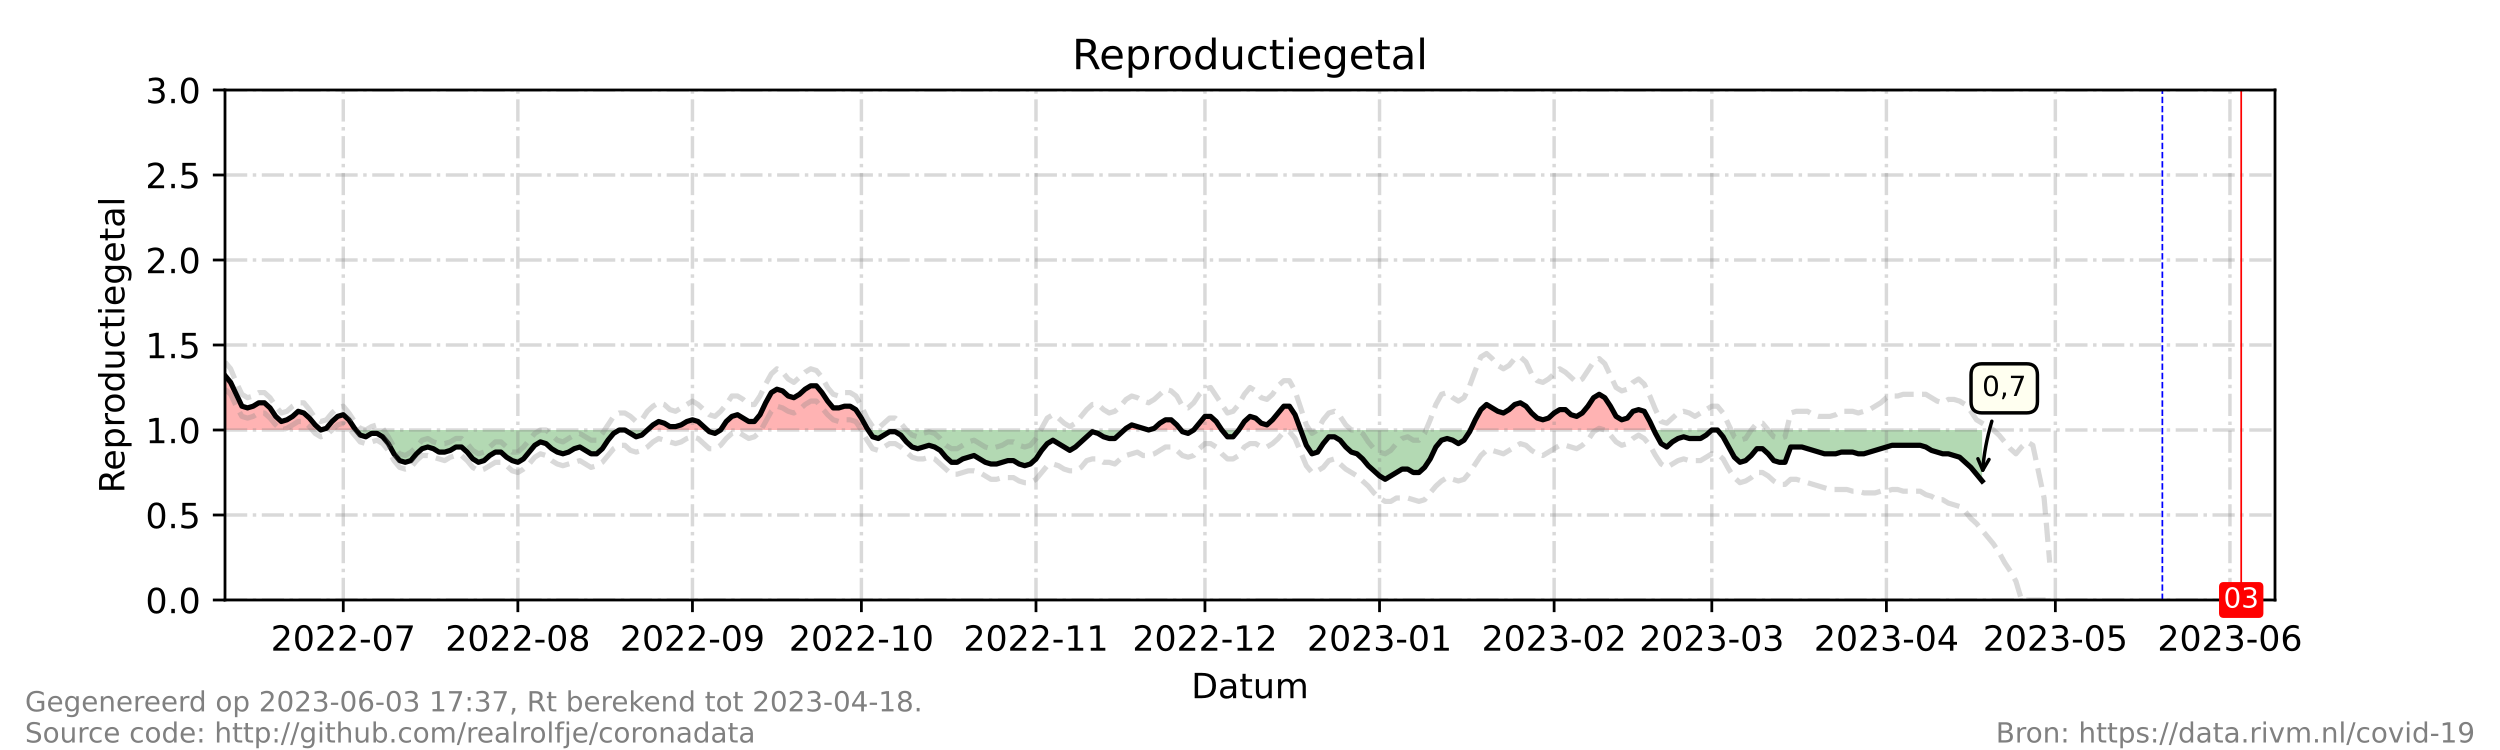 <?xml version="1.0" encoding="utf-8" standalone="no"?>
<!DOCTYPE svg PUBLIC "-//W3C//DTD SVG 1.1//EN"
  "http://www.w3.org/Graphics/SVG/1.1/DTD/svg11.dtd">
<!-- Created with matplotlib (https://matplotlib.org/) -->
<svg height="216pt" version="1.1" viewBox="0 0 720 216" width="720pt" xmlns="http://www.w3.org/2000/svg" xmlns:xlink="http://www.w3.org/1999/xlink">
 <defs>
  <style type="text/css">*{stroke-linecap:butt;stroke-linejoin:round;}</style>
 </defs>
 <g id="figure_1">
  <g id="patch_1">
   <path d="M 0 216 
L 720 216 
L 720 0 
L 0 0 
z
" style="fill:#ffffff;"/>
  </g>
  <g id="axes_1">
   <g id="patch_2">
    <path d="M 64.8 172.8 
L 655.2 172.8 
L 655.2 25.92 
L 64.8 25.92 
z
" style="fill:#ffffff;"/>
   </g>
   <g id="PolyCollection_1">
    <path clip-path="url(#p9b75dc152a)" d="M 64.8 123.84 
L 64.8 123.84 
L 66.422 123.84 
L 68.044 123.84 
L 69.666 123.84 
L 71.288 123.84 
L 72.91 123.84 
L 74.532 123.84 
L 76.154 123.84 
L 77.776 123.84 
L 79.398 123.84 
L 81.02 123.84 
L 82.642 123.84 
L 84.264 123.84 
L 85.886 123.84 
L 87.508 123.84 
L 89.13 123.84 
L 90.752 123.84 
L 92.374 123.84 
L 90.752 122.371 
L 89.13 120.413 
L 87.508 118.944 
L 85.886 118.454 
L 84.264 119.923 
L 82.642 120.902 
L 81.02 121.392 
L 79.398 119.923 
L 77.776 117.475 
L 76.154 116.006 
L 74.532 116.006 
L 72.91 116.986 
L 71.288 117.475 
L 69.666 116.986 
L 68.044 113.558 
L 66.422 110.131 
L 64.8 108.173 
z
" style="fill:#ff0000;fill-opacity:0.3;"/>
    <path clip-path="url(#p9b75dc152a)" d="M 92.374 123.84 
L 93.996 123.84 
L 95.618 123.84 
L 97.24 123.84 
L 98.862 123.84 
L 100.484 123.84 
L 102.105 123.84 
L 102.511 123.84 
L 102.105 123.35 
L 100.484 120.902 
L 98.862 119.434 
L 97.24 119.923 
L 95.618 121.392 
L 93.996 123.35 
z
" style="fill:#ff0000;fill-opacity:0.3;"/>
    <path clip-path="url(#p9b75dc152a)" d="M 186.448 123.84 
L 188.07 123.84 
L 189.692 123.84 
L 191.314 123.84 
L 192.936 123.84 
L 194.558 123.84 
L 196.18 123.84 
L 197.802 123.84 
L 199.424 123.84 
L 201.046 123.84 
L 202.668 123.84 
L 203.749 123.84 
L 202.668 122.861 
L 201.046 121.392 
L 199.424 120.902 
L 197.802 121.392 
L 196.18 122.371 
L 194.558 122.861 
L 192.936 122.861 
L 191.314 121.882 
L 189.692 121.392 
L 188.07 122.371 
z
" style="fill:#ff0000;fill-opacity:0.3;"/>
    <path clip-path="url(#p9b75dc152a)" d="M 207.534 123.84 
L 209.156 123.84 
L 210.778 123.84 
L 212.4 123.84 
L 214.022 123.84 
L 215.644 123.84 
L 217.266 123.84 
L 218.888 123.84 
L 220.51 123.84 
L 222.132 123.84 
L 223.754 123.84 
L 225.376 123.84 
L 226.998 123.84 
L 228.62 123.84 
L 230.242 123.84 
L 231.864 123.84 
L 233.486 123.84 
L 235.108 123.84 
L 236.73 123.84 
L 238.352 123.84 
L 239.974 123.84 
L 241.596 123.84 
L 243.218 123.84 
L 244.84 123.84 
L 246.462 123.84 
L 248.084 123.84 
L 249.705 123.84 
L 250.03 123.84 
L 249.705 123.35 
L 248.084 120.413 
L 246.462 117.965 
L 244.84 116.986 
L 243.218 116.986 
L 241.596 117.475 
L 239.974 117.475 
L 238.352 115.517 
L 236.73 113.069 
L 235.108 111.11 
L 233.486 111.11 
L 231.864 112.09 
L 230.242 113.558 
L 228.62 114.538 
L 226.998 114.048 
L 225.376 112.579 
L 223.754 112.09 
L 222.132 113.069 
L 220.51 116.006 
L 218.888 119.434 
L 217.266 121.392 
L 215.644 121.392 
L 214.022 120.413 
L 212.4 119.434 
L 210.778 119.923 
L 209.156 121.392 
z
" style="fill:#ff0000;fill-opacity:0.3;"/>
    <path clip-path="url(#p9b75dc152a)" d="M 323.776 123.84 
L 324.316 123.84 
L 325.938 123.84 
L 327.56 123.84 
L 329.182 123.84 
L 330.804 123.84 
L 329.182 123.35 
L 327.56 122.861 
L 325.938 122.371 
L 324.316 123.35 
z
" style="fill:#ff0000;fill-opacity:0.3;"/>
    <path clip-path="url(#p9b75dc152a)" d="M 330.804 123.84 
L 332.426 123.84 
L 334.048 123.84 
L 335.67 123.84 
L 337.292 123.84 
L 338.914 123.84 
L 340.131 123.84 
L 338.914 122.371 
L 337.292 120.902 
L 335.67 120.902 
L 334.048 121.882 
L 332.426 123.35 
z
" style="fill:#ff0000;fill-opacity:0.3;"/>
    <path clip-path="url(#p9b75dc152a)" d="M 343.78 123.84 
L 345.402 123.84 
L 347.024 123.84 
L 348.646 123.84 
L 350.268 123.84 
L 351.89 123.84 
L 350.268 121.392 
L 348.646 119.923 
L 347.024 119.923 
L 345.402 121.882 
z
" style="fill:#ff0000;fill-opacity:0.3;"/>
    <path clip-path="url(#p9b75dc152a)" d="M 356.756 123.84 
L 358.378 123.84 
L 360 123.84 
L 361.622 123.84 
L 363.244 123.84 
L 364.866 123.84 
L 366.488 123.84 
L 368.11 123.84 
L 369.732 123.84 
L 371.354 123.84 
L 372.976 123.84 
L 374.598 123.84 
L 372.976 119.434 
L 371.354 116.986 
L 369.732 116.986 
L 368.11 118.944 
L 366.488 120.902 
L 364.866 122.371 
L 363.244 121.882 
L 361.622 120.413 
L 360 119.923 
L 358.378 121.392 
z
" style="fill:#ff0000;fill-opacity:0.3;"/>
    <path clip-path="url(#p9b75dc152a)" d="M 423.489 123.84 
L 424.879 123.84 
L 426.501 123.84 
L 428.123 123.84 
L 429.745 123.84 
L 431.367 123.84 
L 432.989 123.84 
L 434.611 123.84 
L 436.233 123.84 
L 437.855 123.84 
L 439.477 123.84 
L 441.099 123.84 
L 442.721 123.84 
L 444.343 123.84 
L 445.965 123.84 
L 447.587 123.84 
L 449.209 123.84 
L 450.831 123.84 
L 452.453 123.84 
L 454.075 123.84 
L 455.697 123.84 
L 457.319 123.84 
L 458.941 123.84 
L 460.563 123.84 
L 462.185 123.84 
L 463.807 123.84 
L 465.429 123.84 
L 467.051 123.84 
L 468.673 123.84 
L 470.295 123.84 
L 471.916 123.84 
L 473.538 123.84 
L 475.16 123.84 
L 476.319 123.84 
L 475.16 121.392 
L 473.538 118.454 
L 471.916 117.965 
L 470.295 118.454 
L 468.673 120.413 
L 467.051 120.902 
L 465.429 119.923 
L 463.807 116.986 
L 462.185 114.538 
L 460.563 113.558 
L 458.941 114.538 
L 457.319 116.986 
L 455.697 118.944 
L 454.075 119.923 
L 452.453 119.434 
L 450.831 117.965 
L 449.209 117.965 
L 447.587 118.944 
L 445.965 120.413 
L 444.343 120.902 
L 442.721 120.413 
L 441.099 118.944 
L 439.477 116.986 
L 437.855 116.006 
L 436.233 116.496 
L 434.611 117.965 
L 432.989 118.944 
L 431.367 118.454 
L 429.745 117.475 
L 428.123 116.496 
L 426.501 117.965 
L 424.879 120.902 
z
" style="fill:#ff0000;fill-opacity:0.3;"/>
   </g>
   <g id="PolyCollection_2">
    <path clip-path="url(#p9b75dc152a)" d="M 92.374 123.84 
L 92.374 123.84 
L 92.374 123.84 
L 92.374 123.84 
z
" style="fill:#008000;fill-opacity:0.3;"/>
    <path clip-path="url(#p9b75dc152a)" d="M 102.511 123.84 
L 103.727 123.84 
L 105.349 123.84 
L 106.971 123.84 
L 108.593 123.84 
L 110.215 123.84 
L 111.837 123.84 
L 113.459 123.84 
L 115.081 123.84 
L 116.703 123.84 
L 118.325 123.84 
L 119.947 123.84 
L 121.569 123.84 
L 123.191 123.84 
L 124.813 123.84 
L 126.435 123.84 
L 128.057 123.84 
L 129.679 123.84 
L 131.301 123.84 
L 132.923 123.84 
L 134.545 123.84 
L 136.167 123.84 
L 137.789 123.84 
L 139.411 123.84 
L 141.033 123.84 
L 142.655 123.84 
L 144.277 123.84 
L 145.899 123.84 
L 147.521 123.84 
L 149.143 123.84 
L 150.765 123.84 
L 152.387 123.84 
L 154.009 123.84 
L 155.631 123.84 
L 157.253 123.84 
L 158.875 123.84 
L 160.497 123.84 
L 162.119 123.84 
L 163.741 123.84 
L 165.363 123.84 
L 166.985 123.84 
L 168.607 123.84 
L 170.229 123.84 
L 171.851 123.84 
L 173.473 123.84 
L 175.095 123.84 
L 176.716 123.84 
L 178.338 123.84 
L 179.96 123.84 
L 181.582 123.84 
L 183.204 123.84 
L 184.826 123.84 
L 186.448 123.84 
L 186.448 123.84 
L 186.448 123.84 
L 184.826 125.309 
L 183.204 125.798 
L 181.582 124.819 
L 179.96 123.84 
L 178.338 123.84 
L 176.716 124.819 
L 175.095 126.778 
L 173.473 129.226 
L 171.851 130.694 
L 170.229 130.694 
L 168.607 129.715 
L 166.985 128.736 
L 165.363 129.226 
L 163.741 130.205 
L 162.119 130.694 
L 160.497 130.205 
L 158.875 129.226 
L 157.253 127.757 
L 155.631 127.267 
L 154.009 128.246 
L 152.387 130.205 
L 150.765 132.163 
L 149.143 133.142 
L 147.521 132.653 
L 145.899 131.674 
L 144.277 130.205 
L 142.655 130.205 
L 141.033 131.184 
L 139.411 132.653 
L 137.789 133.142 
L 136.167 132.163 
L 134.545 130.205 
L 132.923 128.736 
L 131.301 128.736 
L 129.679 129.715 
L 128.057 130.205 
L 126.435 130.205 
L 124.813 129.226 
L 123.191 128.736 
L 121.569 129.226 
L 119.947 130.694 
L 118.325 132.653 
L 116.703 133.142 
L 115.081 132.653 
L 113.459 130.694 
L 111.837 127.757 
L 110.215 125.798 
L 108.593 124.819 
L 106.971 124.819 
L 105.349 125.798 
L 103.727 125.309 
z
" style="fill:#008000;fill-opacity:0.3;"/>
    <path clip-path="url(#p9b75dc152a)" d="M 203.749 123.84 
L 204.29 123.84 
L 205.912 123.84 
L 207.534 123.84 
L 207.534 123.84 
L 207.534 123.84 
L 205.912 124.819 
L 204.29 124.33 
z
" style="fill:#008000;fill-opacity:0.3;"/>
    <path clip-path="url(#p9b75dc152a)" d="M 250.03 123.84 
L 251.327 123.84 
L 252.949 123.84 
L 254.571 123.84 
L 256.193 123.84 
L 257.815 123.84 
L 259.437 123.84 
L 261.059 123.84 
L 262.681 123.84 
L 264.303 123.84 
L 265.925 123.84 
L 267.547 123.84 
L 269.169 123.84 
L 270.791 123.84 
L 272.413 123.84 
L 274.035 123.84 
L 275.657 123.84 
L 277.279 123.84 
L 278.901 123.84 
L 280.523 123.84 
L 282.145 123.84 
L 283.767 123.84 
L 285.389 123.84 
L 287.011 123.84 
L 288.633 123.84 
L 290.255 123.84 
L 291.877 123.84 
L 293.499 123.84 
L 295.121 123.84 
L 296.743 123.84 
L 298.365 123.84 
L 299.987 123.84 
L 301.609 123.84 
L 303.231 123.84 
L 304.853 123.84 
L 306.475 123.84 
L 308.097 123.84 
L 309.719 123.84 
L 311.341 123.84 
L 312.963 123.84 
L 314.585 123.84 
L 316.207 123.84 
L 317.829 123.84 
L 319.451 123.84 
L 321.073 123.84 
L 322.695 123.84 
L 323.776 123.84 
L 322.695 124.819 
L 321.073 126.288 
L 319.451 126.288 
L 317.829 125.798 
L 316.207 124.819 
L 314.585 124.33 
L 312.963 125.798 
L 311.341 127.267 
L 309.719 128.736 
L 308.097 129.715 
L 306.475 128.736 
L 304.853 127.757 
L 303.231 126.778 
L 301.609 127.757 
L 299.987 129.715 
L 298.365 132.163 
L 296.743 133.632 
L 295.121 134.122 
L 293.499 133.632 
L 291.877 132.653 
L 290.255 132.653 
L 288.633 133.142 
L 287.011 133.632 
L 285.389 133.632 
L 283.767 133.142 
L 282.145 132.163 
L 280.523 131.184 
L 278.901 131.674 
L 277.279 132.163 
L 275.657 133.142 
L 274.035 133.142 
L 272.413 131.674 
L 270.791 129.715 
L 269.169 128.736 
L 267.547 128.246 
L 265.925 128.736 
L 264.303 129.226 
L 262.681 128.736 
L 261.059 127.267 
L 259.437 125.309 
L 257.815 124.33 
L 256.193 124.33 
L 254.571 125.309 
L 252.949 126.288 
L 251.327 125.798 
z
" style="fill:#008000;fill-opacity:0.3;"/>
    <path clip-path="url(#p9b75dc152a)" d="M 330.804 123.84 
L 330.804 123.84 
L 330.804 123.84 
L 330.804 123.84 
z
" style="fill:#008000;fill-opacity:0.3;"/>
    <path clip-path="url(#p9b75dc152a)" d="M 340.131 123.84 
L 340.536 123.84 
L 342.158 123.84 
L 343.78 123.84 
L 343.78 123.84 
L 343.78 123.84 
L 342.158 124.819 
L 340.536 124.33 
z
" style="fill:#008000;fill-opacity:0.3;"/>
    <path clip-path="url(#p9b75dc152a)" d="M 351.89 123.84 
L 351.89 123.84 
L 353.512 123.84 
L 355.134 123.84 
L 356.756 123.84 
L 356.756 123.84 
L 356.756 123.84 
L 355.134 125.798 
L 353.512 125.798 
L 351.89 123.84 
z
" style="fill:#008000;fill-opacity:0.3;"/>
    <path clip-path="url(#p9b75dc152a)" d="M 374.598 123.84 
L 374.598 123.84 
L 376.22 123.84 
L 377.842 123.84 
L 379.464 123.84 
L 381.086 123.84 
L 382.708 123.84 
L 384.33 123.84 
L 385.952 123.84 
L 387.574 123.84 
L 389.196 123.84 
L 390.818 123.84 
L 392.44 123.84 
L 394.062 123.84 
L 395.684 123.84 
L 397.305 123.84 
L 398.927 123.84 
L 400.549 123.84 
L 402.171 123.84 
L 403.793 123.84 
L 405.415 123.84 
L 407.037 123.84 
L 408.659 123.84 
L 410.281 123.84 
L 411.903 123.84 
L 413.525 123.84 
L 415.147 123.84 
L 416.769 123.84 
L 418.391 123.84 
L 420.013 123.84 
L 421.635 123.84 
L 423.257 123.84 
L 423.489 123.84 
L 423.257 124.33 
L 421.635 126.778 
L 420.013 127.757 
L 418.391 126.778 
L 416.769 126.288 
L 415.147 126.778 
L 413.525 128.736 
L 411.903 132.163 
L 410.281 134.611 
L 408.659 136.08 
L 407.037 136.08 
L 405.415 135.101 
L 403.793 135.101 
L 402.171 136.08 
L 400.549 137.059 
L 398.927 138.038 
L 397.305 137.059 
L 395.684 135.59 
L 394.062 134.122 
L 392.44 132.163 
L 390.818 130.694 
L 389.196 130.205 
L 387.574 128.736 
L 385.952 126.778 
L 384.33 125.798 
L 382.708 125.798 
L 381.086 127.757 
L 379.464 130.205 
L 377.842 130.694 
L 376.22 128.246 
L 374.598 123.84 
z
" style="fill:#008000;fill-opacity:0.3;"/>
    <path clip-path="url(#p9b75dc152a)" d="M 476.319 123.84 
L 476.782 123.84 
L 478.404 123.84 
L 480.026 123.84 
L 481.648 123.84 
L 483.27 123.84 
L 484.892 123.84 
L 486.514 123.84 
L 488.136 123.84 
L 489.758 123.84 
L 491.38 123.84 
L 493.002 123.84 
L 494.624 123.84 
L 496.246 123.84 
L 497.868 123.84 
L 499.49 123.84 
L 501.112 123.84 
L 502.734 123.84 
L 504.356 123.84 
L 505.978 123.84 
L 507.6 123.84 
L 509.222 123.84 
L 510.844 123.84 
L 512.466 123.84 
L 514.088 123.84 
L 515.71 123.84 
L 517.332 123.84 
L 518.954 123.84 
L 520.576 123.84 
L 522.198 123.84 
L 523.82 123.84 
L 525.442 123.84 
L 527.064 123.84 
L 528.686 123.84 
L 530.308 123.84 
L 531.93 123.84 
L 533.552 123.84 
L 535.174 123.84 
L 536.796 123.84 
L 538.418 123.84 
L 540.04 123.84 
L 541.662 123.84 
L 543.284 123.84 
L 544.905 123.84 
L 546.527 123.84 
L 548.149 123.84 
L 549.771 123.84 
L 551.393 123.84 
L 553.015 123.84 
L 554.637 123.84 
L 556.259 123.84 
L 557.881 123.84 
L 559.503 123.84 
L 561.125 123.84 
L 562.747 123.84 
L 564.369 123.84 
L 565.991 123.84 
L 567.613 123.84 
L 569.235 123.84 
L 570.857 123.84 
L 570.857 123.84 
L 570.857 138.528 
L 569.235 136.57 
L 567.613 134.611 
L 565.991 133.142 
L 564.369 131.674 
L 562.747 131.184 
L 561.125 130.694 
L 559.503 130.694 
L 557.881 130.205 
L 556.259 129.715 
L 554.637 128.736 
L 553.015 128.246 
L 551.393 128.246 
L 549.771 128.246 
L 548.149 128.246 
L 546.527 128.246 
L 544.905 128.246 
L 543.284 128.736 
L 541.662 129.226 
L 540.04 129.715 
L 538.418 130.205 
L 536.796 130.694 
L 535.174 130.694 
L 533.552 130.205 
L 531.93 130.205 
L 530.308 130.205 
L 528.686 130.694 
L 527.064 130.694 
L 525.442 130.694 
L 523.82 130.205 
L 522.198 129.715 
L 520.576 129.226 
L 518.954 128.736 
L 517.332 128.736 
L 515.71 128.736 
L 514.088 133.142 
L 512.466 133.142 
L 510.844 132.653 
L 509.222 130.694 
L 507.6 129.226 
L 505.978 129.226 
L 504.356 131.184 
L 502.734 132.653 
L 501.112 133.142 
L 499.49 131.674 
L 497.868 128.736 
L 496.246 125.798 
L 494.624 123.84 
L 493.002 123.84 
L 491.38 125.309 
L 489.758 126.288 
L 488.136 126.288 
L 486.514 126.288 
L 484.892 125.798 
L 483.27 126.288 
L 481.648 127.267 
L 480.026 128.736 
L 478.404 127.757 
L 476.782 124.819 
z
" style="fill:#008000;fill-opacity:0.3;"/>
   </g>
   <g id="matplotlib.axis_1">
    <g id="xtick_1">
     <g id="line2d_1">
      <path clip-path="url(#p9b75dc152a)" d="M 98.862 172.8 
L 98.862 25.92 
" style="fill:none;stroke:#808080;stroke-dasharray:6.4,1.6,1,1.6;stroke-dashoffset:0;stroke-opacity:0.3;"/>
     </g>
     <g id="line2d_2">
      <defs>
       <path d="M 0 0 
L 0 3.5 
" id="m284ed5f6b1" style="stroke:#000000;stroke-width:0.8;"/>
      </defs>
      <g>
       <use style="stroke:#000000;stroke-width:0.8;" x="98.862" xlink:href="#m284ed5f6b1" y="172.8"/>
      </g>
     </g>
     <g id="text_1">
      <!-- 2022-07 -->
      <g transform="translate(77.97 187.398)scale(0.1 -0.1)">
       <defs>
        <path d="M 19.188 8.297 
L 53.609 8.297 
L 53.609 0 
L 7.328 0 
L 7.328 8.297 
Q 12.938 14.109 22.625 23.891 
Q 32.328 33.688 34.812 36.531 
Q 39.547 41.844 41.422 45.531 
Q 43.312 49.219 43.312 52.781 
Q 43.312 58.594 39.234 62.25 
Q 35.156 65.922 28.609 65.922 
Q 23.969 65.922 18.812 64.312 
Q 13.672 62.703 7.812 59.422 
L 7.812 69.391 
Q 13.766 71.781 18.938 73 
Q 24.125 74.219 28.422 74.219 
Q 39.75 74.219 46.484 68.547 
Q 53.219 62.891 53.219 53.422 
Q 53.219 48.922 51.531 44.891 
Q 49.859 40.875 45.406 35.406 
Q 44.188 33.984 37.641 27.219 
Q 31.109 20.453 19.188 8.297 
z
" id="DejaVuSans-50"/>
        <path d="M 31.781 66.406 
Q 24.172 66.406 20.328 58.906 
Q 16.5 51.422 16.5 36.375 
Q 16.5 21.391 20.328 13.891 
Q 24.172 6.391 31.781 6.391 
Q 39.453 6.391 43.281 13.891 
Q 47.125 21.391 47.125 36.375 
Q 47.125 51.422 43.281 58.906 
Q 39.453 66.406 31.781 66.406 
z
M 31.781 74.219 
Q 44.047 74.219 50.516 64.516 
Q 56.984 54.828 56.984 36.375 
Q 56.984 17.969 50.516 8.266 
Q 44.047 -1.422 31.781 -1.422 
Q 19.531 -1.422 13.062 8.266 
Q 6.594 17.969 6.594 36.375 
Q 6.594 54.828 13.062 64.516 
Q 19.531 74.219 31.781 74.219 
z
" id="DejaVuSans-48"/>
        <path d="M 4.891 31.391 
L 31.203 31.391 
L 31.203 23.391 
L 4.891 23.391 
z
" id="DejaVuSans-45"/>
        <path d="M 8.203 72.906 
L 55.078 72.906 
L 55.078 68.703 
L 28.609 0 
L 18.312 0 
L 43.219 64.594 
L 8.203 64.594 
z
" id="DejaVuSans-55"/>
       </defs>
       <use xlink:href="#DejaVuSans-50"/>
       <use x="63.623" xlink:href="#DejaVuSans-48"/>
       <use x="127.246" xlink:href="#DejaVuSans-50"/>
       <use x="190.869" xlink:href="#DejaVuSans-50"/>
       <use x="254.492" xlink:href="#DejaVuSans-45"/>
       <use x="290.576" xlink:href="#DejaVuSans-48"/>
       <use x="354.199" xlink:href="#DejaVuSans-55"/>
      </g>
     </g>
    </g>
    <g id="xtick_2">
     <g id="line2d_3">
      <path clip-path="url(#p9b75dc152a)" d="M 149.143 172.8 
L 149.143 25.92 
" style="fill:none;stroke:#808080;stroke-dasharray:6.4,1.6,1,1.6;stroke-dashoffset:0;stroke-opacity:0.3;"/>
     </g>
     <g id="line2d_4">
      <g>
       <use style="stroke:#000000;stroke-width:0.8;" x="149.143" xlink:href="#m284ed5f6b1" y="172.8"/>
      </g>
     </g>
     <g id="text_2">
      <!-- 2022-08 -->
      <g transform="translate(128.251 187.398)scale(0.1 -0.1)">
       <defs>
        <path d="M 31.781 34.625 
Q 24.75 34.625 20.719 30.859 
Q 16.703 27.094 16.703 20.516 
Q 16.703 13.922 20.719 10.156 
Q 24.75 6.391 31.781 6.391 
Q 38.812 6.391 42.859 10.172 
Q 46.922 13.969 46.922 20.516 
Q 46.922 27.094 42.891 30.859 
Q 38.875 34.625 31.781 34.625 
z
M 21.922 38.812 
Q 15.578 40.375 12.031 44.719 
Q 8.5 49.078 8.5 55.328 
Q 8.5 64.062 14.719 69.141 
Q 20.953 74.219 31.781 74.219 
Q 42.672 74.219 48.875 69.141 
Q 55.078 64.062 55.078 55.328 
Q 55.078 49.078 51.531 44.719 
Q 48 40.375 41.703 38.812 
Q 48.828 37.156 52.797 32.312 
Q 56.781 27.484 56.781 20.516 
Q 56.781 9.906 50.312 4.234 
Q 43.844 -1.422 31.781 -1.422 
Q 19.734 -1.422 13.25 4.234 
Q 6.781 9.906 6.781 20.516 
Q 6.781 27.484 10.781 32.312 
Q 14.797 37.156 21.922 38.812 
z
M 18.312 54.391 
Q 18.312 48.734 21.844 45.562 
Q 25.391 42.391 31.781 42.391 
Q 38.141 42.391 41.719 45.562 
Q 45.312 48.734 45.312 54.391 
Q 45.312 60.062 41.719 63.234 
Q 38.141 66.406 31.781 66.406 
Q 25.391 66.406 21.844 63.234 
Q 18.312 60.062 18.312 54.391 
z
" id="DejaVuSans-56"/>
       </defs>
       <use xlink:href="#DejaVuSans-50"/>
       <use x="63.623" xlink:href="#DejaVuSans-48"/>
       <use x="127.246" xlink:href="#DejaVuSans-50"/>
       <use x="190.869" xlink:href="#DejaVuSans-50"/>
       <use x="254.492" xlink:href="#DejaVuSans-45"/>
       <use x="290.576" xlink:href="#DejaVuSans-48"/>
       <use x="354.199" xlink:href="#DejaVuSans-56"/>
      </g>
     </g>
    </g>
    <g id="xtick_3">
     <g id="line2d_5">
      <path clip-path="url(#p9b75dc152a)" d="M 199.424 172.8 
L 199.424 25.92 
" style="fill:none;stroke:#808080;stroke-dasharray:6.4,1.6,1,1.6;stroke-dashoffset:0;stroke-opacity:0.3;"/>
     </g>
     <g id="line2d_6">
      <g>
       <use style="stroke:#000000;stroke-width:0.8;" x="199.424" xlink:href="#m284ed5f6b1" y="172.8"/>
      </g>
     </g>
     <g id="text_3">
      <!-- 2022-09 -->
      <g transform="translate(178.533 187.398)scale(0.1 -0.1)">
       <defs>
        <path d="M 10.984 1.516 
L 10.984 10.5 
Q 14.703 8.734 18.5 7.812 
Q 22.312 6.891 25.984 6.891 
Q 35.75 6.891 40.891 13.453 
Q 46.047 20.016 46.781 33.406 
Q 43.953 29.203 39.594 26.953 
Q 35.25 24.703 29.984 24.703 
Q 19.047 24.703 12.672 31.312 
Q 6.297 37.938 6.297 49.422 
Q 6.297 60.641 12.938 67.422 
Q 19.578 74.219 30.609 74.219 
Q 43.266 74.219 49.922 64.516 
Q 56.594 54.828 56.594 36.375 
Q 56.594 19.141 48.406 8.859 
Q 40.234 -1.422 26.422 -1.422 
Q 22.703 -1.422 18.891 -0.688 
Q 15.094 0.047 10.984 1.516 
z
M 30.609 32.422 
Q 37.25 32.422 41.125 36.953 
Q 45.016 41.5 45.016 49.422 
Q 45.016 57.281 41.125 61.844 
Q 37.25 66.406 30.609 66.406 
Q 23.969 66.406 20.094 61.844 
Q 16.219 57.281 16.219 49.422 
Q 16.219 41.5 20.094 36.953 
Q 23.969 32.422 30.609 32.422 
z
" id="DejaVuSans-57"/>
       </defs>
       <use xlink:href="#DejaVuSans-50"/>
       <use x="63.623" xlink:href="#DejaVuSans-48"/>
       <use x="127.246" xlink:href="#DejaVuSans-50"/>
       <use x="190.869" xlink:href="#DejaVuSans-50"/>
       <use x="254.492" xlink:href="#DejaVuSans-45"/>
       <use x="290.576" xlink:href="#DejaVuSans-48"/>
       <use x="354.199" xlink:href="#DejaVuSans-57"/>
      </g>
     </g>
    </g>
    <g id="xtick_4">
     <g id="line2d_7">
      <path clip-path="url(#p9b75dc152a)" d="M 248.084 172.8 
L 248.084 25.92 
" style="fill:none;stroke:#808080;stroke-dasharray:6.4,1.6,1,1.6;stroke-dashoffset:0;stroke-opacity:0.3;"/>
     </g>
     <g id="line2d_8">
      <g>
       <use style="stroke:#000000;stroke-width:0.8;" x="248.084" xlink:href="#m284ed5f6b1" y="172.8"/>
      </g>
     </g>
     <g id="text_4">
      <!-- 2022-10 -->
      <g transform="translate(227.192 187.398)scale(0.1 -0.1)">
       <defs>
        <path d="M 12.406 8.297 
L 28.516 8.297 
L 28.516 63.922 
L 10.984 60.406 
L 10.984 69.391 
L 28.422 72.906 
L 38.281 72.906 
L 38.281 8.297 
L 54.391 8.297 
L 54.391 0 
L 12.406 0 
z
" id="DejaVuSans-49"/>
       </defs>
       <use xlink:href="#DejaVuSans-50"/>
       <use x="63.623" xlink:href="#DejaVuSans-48"/>
       <use x="127.246" xlink:href="#DejaVuSans-50"/>
       <use x="190.869" xlink:href="#DejaVuSans-50"/>
       <use x="254.492" xlink:href="#DejaVuSans-45"/>
       <use x="290.576" xlink:href="#DejaVuSans-49"/>
       <use x="354.199" xlink:href="#DejaVuSans-48"/>
      </g>
     </g>
    </g>
    <g id="xtick_5">
     <g id="line2d_9">
      <path clip-path="url(#p9b75dc152a)" d="M 298.365 172.8 
L 298.365 25.92 
" style="fill:none;stroke:#808080;stroke-dasharray:6.4,1.6,1,1.6;stroke-dashoffset:0;stroke-opacity:0.3;"/>
     </g>
     <g id="line2d_10">
      <g>
       <use style="stroke:#000000;stroke-width:0.8;" x="298.365" xlink:href="#m284ed5f6b1" y="172.8"/>
      </g>
     </g>
     <g id="text_5">
      <!-- 2022-11 -->
      <g transform="translate(277.473 187.398)scale(0.1 -0.1)">
       <use xlink:href="#DejaVuSans-50"/>
       <use x="63.623" xlink:href="#DejaVuSans-48"/>
       <use x="127.246" xlink:href="#DejaVuSans-50"/>
       <use x="190.869" xlink:href="#DejaVuSans-50"/>
       <use x="254.492" xlink:href="#DejaVuSans-45"/>
       <use x="290.576" xlink:href="#DejaVuSans-49"/>
       <use x="354.199" xlink:href="#DejaVuSans-49"/>
      </g>
     </g>
    </g>
    <g id="xtick_6">
     <g id="line2d_11">
      <path clip-path="url(#p9b75dc152a)" d="M 347.024 172.8 
L 347.024 25.92 
" style="fill:none;stroke:#808080;stroke-dasharray:6.4,1.6,1,1.6;stroke-dashoffset:0;stroke-opacity:0.3;"/>
     </g>
     <g id="line2d_12">
      <g>
       <use style="stroke:#000000;stroke-width:0.8;" x="347.024" xlink:href="#m284ed5f6b1" y="172.8"/>
      </g>
     </g>
     <g id="text_6">
      <!-- 2022-12 -->
      <g transform="translate(326.133 187.398)scale(0.1 -0.1)">
       <use xlink:href="#DejaVuSans-50"/>
       <use x="63.623" xlink:href="#DejaVuSans-48"/>
       <use x="127.246" xlink:href="#DejaVuSans-50"/>
       <use x="190.869" xlink:href="#DejaVuSans-50"/>
       <use x="254.492" xlink:href="#DejaVuSans-45"/>
       <use x="290.576" xlink:href="#DejaVuSans-49"/>
       <use x="354.199" xlink:href="#DejaVuSans-50"/>
      </g>
     </g>
    </g>
    <g id="xtick_7">
     <g id="line2d_13">
      <path clip-path="url(#p9b75dc152a)" d="M 397.305 172.8 
L 397.305 25.92 
" style="fill:none;stroke:#808080;stroke-dasharray:6.4,1.6,1,1.6;stroke-dashoffset:0;stroke-opacity:0.3;"/>
     </g>
     <g id="line2d_14">
      <g>
       <use style="stroke:#000000;stroke-width:0.8;" x="397.305" xlink:href="#m284ed5f6b1" y="172.8"/>
      </g>
     </g>
     <g id="text_7">
      <!-- 2023-01 -->
      <g transform="translate(376.414 187.398)scale(0.1 -0.1)">
       <defs>
        <path d="M 40.578 39.312 
Q 47.656 37.797 51.625 33 
Q 55.609 28.219 55.609 21.188 
Q 55.609 10.406 48.188 4.484 
Q 40.766 -1.422 27.094 -1.422 
Q 22.516 -1.422 17.656 -0.516 
Q 12.797 0.391 7.625 2.203 
L 7.625 11.719 
Q 11.719 9.328 16.594 8.109 
Q 21.484 6.891 26.812 6.891 
Q 36.078 6.891 40.938 10.547 
Q 45.797 14.203 45.797 21.188 
Q 45.797 27.641 41.281 31.266 
Q 36.766 34.906 28.719 34.906 
L 20.219 34.906 
L 20.219 43.016 
L 29.109 43.016 
Q 36.375 43.016 40.234 45.922 
Q 44.094 48.828 44.094 54.297 
Q 44.094 59.906 40.109 62.906 
Q 36.141 65.922 28.719 65.922 
Q 24.656 65.922 20.016 65.031 
Q 15.375 64.156 9.812 62.312 
L 9.812 71.094 
Q 15.438 72.656 20.344 73.438 
Q 25.25 74.219 29.594 74.219 
Q 40.828 74.219 47.359 69.109 
Q 53.906 64.016 53.906 55.328 
Q 53.906 49.266 50.438 45.094 
Q 46.969 40.922 40.578 39.312 
z
" id="DejaVuSans-51"/>
       </defs>
       <use xlink:href="#DejaVuSans-50"/>
       <use x="63.623" xlink:href="#DejaVuSans-48"/>
       <use x="127.246" xlink:href="#DejaVuSans-50"/>
       <use x="190.869" xlink:href="#DejaVuSans-51"/>
       <use x="254.492" xlink:href="#DejaVuSans-45"/>
       <use x="290.576" xlink:href="#DejaVuSans-48"/>
       <use x="354.199" xlink:href="#DejaVuSans-49"/>
      </g>
     </g>
    </g>
    <g id="xtick_8">
     <g id="line2d_15">
      <path clip-path="url(#p9b75dc152a)" d="M 447.587 172.8 
L 447.587 25.92 
" style="fill:none;stroke:#808080;stroke-dasharray:6.4,1.6,1,1.6;stroke-dashoffset:0;stroke-opacity:0.3;"/>
     </g>
     <g id="line2d_16">
      <g>
       <use style="stroke:#000000;stroke-width:0.8;" x="447.587" xlink:href="#m284ed5f6b1" y="172.8"/>
      </g>
     </g>
     <g id="text_8">
      <!-- 2023-02 -->
      <g transform="translate(426.695 187.398)scale(0.1 -0.1)">
       <use xlink:href="#DejaVuSans-50"/>
       <use x="63.623" xlink:href="#DejaVuSans-48"/>
       <use x="127.246" xlink:href="#DejaVuSans-50"/>
       <use x="190.869" xlink:href="#DejaVuSans-51"/>
       <use x="254.492" xlink:href="#DejaVuSans-45"/>
       <use x="290.576" xlink:href="#DejaVuSans-48"/>
       <use x="354.199" xlink:href="#DejaVuSans-50"/>
      </g>
     </g>
    </g>
    <g id="xtick_9">
     <g id="line2d_17">
      <path clip-path="url(#p9b75dc152a)" d="M 493.002 172.8 
L 493.002 25.92 
" style="fill:none;stroke:#808080;stroke-dasharray:6.4,1.6,1,1.6;stroke-dashoffset:0;stroke-opacity:0.3;"/>
     </g>
     <g id="line2d_18">
      <g>
       <use style="stroke:#000000;stroke-width:0.8;" x="493.002" xlink:href="#m284ed5f6b1" y="172.8"/>
      </g>
     </g>
     <g id="text_9">
      <!-- 2023-03 -->
      <g transform="translate(472.111 187.398)scale(0.1 -0.1)">
       <use xlink:href="#DejaVuSans-50"/>
       <use x="63.623" xlink:href="#DejaVuSans-48"/>
       <use x="127.246" xlink:href="#DejaVuSans-50"/>
       <use x="190.869" xlink:href="#DejaVuSans-51"/>
       <use x="254.492" xlink:href="#DejaVuSans-45"/>
       <use x="290.576" xlink:href="#DejaVuSans-48"/>
       <use x="354.199" xlink:href="#DejaVuSans-51"/>
      </g>
     </g>
    </g>
    <g id="xtick_10">
     <g id="line2d_19">
      <path clip-path="url(#p9b75dc152a)" d="M 543.284 172.8 
L 543.284 25.92 
" style="fill:none;stroke:#808080;stroke-dasharray:6.4,1.6,1,1.6;stroke-dashoffset:0;stroke-opacity:0.3;"/>
     </g>
     <g id="line2d_20">
      <g>
       <use style="stroke:#000000;stroke-width:0.8;" x="543.284" xlink:href="#m284ed5f6b1" y="172.8"/>
      </g>
     </g>
     <g id="text_10">
      <!-- 2023-04 -->
      <g transform="translate(522.392 187.398)scale(0.1 -0.1)">
       <defs>
        <path d="M 37.797 64.312 
L 12.891 25.391 
L 37.797 25.391 
z
M 35.203 72.906 
L 47.609 72.906 
L 47.609 25.391 
L 58.016 25.391 
L 58.016 17.188 
L 47.609 17.188 
L 47.609 0 
L 37.797 0 
L 37.797 17.188 
L 4.891 17.188 
L 4.891 26.703 
z
" id="DejaVuSans-52"/>
       </defs>
       <use xlink:href="#DejaVuSans-50"/>
       <use x="63.623" xlink:href="#DejaVuSans-48"/>
       <use x="127.246" xlink:href="#DejaVuSans-50"/>
       <use x="190.869" xlink:href="#DejaVuSans-51"/>
       <use x="254.492" xlink:href="#DejaVuSans-45"/>
       <use x="290.576" xlink:href="#DejaVuSans-48"/>
       <use x="354.199" xlink:href="#DejaVuSans-52"/>
      </g>
     </g>
    </g>
    <g id="xtick_11">
     <g id="line2d_21">
      <path clip-path="url(#p9b75dc152a)" d="M 591.943 172.8 
L 591.943 25.92 
" style="fill:none;stroke:#808080;stroke-dasharray:6.4,1.6,1,1.6;stroke-dashoffset:0;stroke-opacity:0.3;"/>
     </g>
     <g id="line2d_22">
      <g>
       <use style="stroke:#000000;stroke-width:0.8;" x="591.943" xlink:href="#m284ed5f6b1" y="172.8"/>
      </g>
     </g>
     <g id="text_11">
      <!-- 2023-05 -->
      <g transform="translate(571.051 187.398)scale(0.1 -0.1)">
       <defs>
        <path d="M 10.797 72.906 
L 49.516 72.906 
L 49.516 64.594 
L 19.828 64.594 
L 19.828 46.734 
Q 21.969 47.469 24.109 47.828 
Q 26.266 48.188 28.422 48.188 
Q 40.625 48.188 47.75 41.5 
Q 54.891 34.812 54.891 23.391 
Q 54.891 11.625 47.562 5.094 
Q 40.234 -1.422 26.906 -1.422 
Q 22.312 -1.422 17.547 -0.641 
Q 12.797 0.141 7.719 1.703 
L 7.719 11.625 
Q 12.109 9.234 16.797 8.062 
Q 21.484 6.891 26.703 6.891 
Q 35.156 6.891 40.078 11.328 
Q 45.016 15.766 45.016 23.391 
Q 45.016 31 40.078 35.438 
Q 35.156 39.891 26.703 39.891 
Q 22.75 39.891 18.812 39.016 
Q 14.891 38.141 10.797 36.281 
z
" id="DejaVuSans-53"/>
       </defs>
       <use xlink:href="#DejaVuSans-50"/>
       <use x="63.623" xlink:href="#DejaVuSans-48"/>
       <use x="127.246" xlink:href="#DejaVuSans-50"/>
       <use x="190.869" xlink:href="#DejaVuSans-51"/>
       <use x="254.492" xlink:href="#DejaVuSans-45"/>
       <use x="290.576" xlink:href="#DejaVuSans-48"/>
       <use x="354.199" xlink:href="#DejaVuSans-53"/>
      </g>
     </g>
    </g>
    <g id="xtick_12">
     <g id="line2d_23">
      <path clip-path="url(#p9b75dc152a)" d="M 642.224 172.8 
L 642.224 25.92 
" style="fill:none;stroke:#808080;stroke-dasharray:6.4,1.6,1,1.6;stroke-dashoffset:0;stroke-opacity:0.3;"/>
     </g>
     <g id="line2d_24">
      <g>
       <use style="stroke:#000000;stroke-width:0.8;" x="642.224" xlink:href="#m284ed5f6b1" y="172.8"/>
      </g>
     </g>
     <g id="text_12">
      <!-- 2023-06 -->
      <g transform="translate(621.333 187.398)scale(0.1 -0.1)">
       <defs>
        <path d="M 33.016 40.375 
Q 26.375 40.375 22.484 35.828 
Q 18.609 31.297 18.609 23.391 
Q 18.609 15.531 22.484 10.953 
Q 26.375 6.391 33.016 6.391 
Q 39.656 6.391 43.531 10.953 
Q 47.406 15.531 47.406 23.391 
Q 47.406 31.297 43.531 35.828 
Q 39.656 40.375 33.016 40.375 
z
M 52.594 71.297 
L 52.594 62.312 
Q 48.875 64.062 45.094 64.984 
Q 41.312 65.922 37.594 65.922 
Q 27.828 65.922 22.672 59.328 
Q 17.531 52.734 16.797 39.406 
Q 19.672 43.656 24.016 45.922 
Q 28.375 48.188 33.594 48.188 
Q 44.578 48.188 50.953 41.516 
Q 57.328 34.859 57.328 23.391 
Q 57.328 12.156 50.688 5.359 
Q 44.047 -1.422 33.016 -1.422 
Q 20.359 -1.422 13.672 8.266 
Q 6.984 17.969 6.984 36.375 
Q 6.984 53.656 15.188 63.938 
Q 23.391 74.219 37.203 74.219 
Q 40.922 74.219 44.703 73.484 
Q 48.484 72.75 52.594 71.297 
z
" id="DejaVuSans-54"/>
       </defs>
       <use xlink:href="#DejaVuSans-50"/>
       <use x="63.623" xlink:href="#DejaVuSans-48"/>
       <use x="127.246" xlink:href="#DejaVuSans-50"/>
       <use x="190.869" xlink:href="#DejaVuSans-51"/>
       <use x="254.492" xlink:href="#DejaVuSans-45"/>
       <use x="290.576" xlink:href="#DejaVuSans-48"/>
       <use x="354.199" xlink:href="#DejaVuSans-54"/>
      </g>
     </g>
    </g>
    <g id="text_13">
     <!-- Datum -->
     <g transform="translate(343.087 201.077)scale(0.1 -0.1)">
      <defs>
       <path d="M 19.672 64.797 
L 19.672 8.109 
L 31.594 8.109 
Q 46.688 8.109 53.688 14.938 
Q 60.688 21.781 60.688 36.531 
Q 60.688 51.172 53.688 57.984 
Q 46.688 64.797 31.594 64.797 
z
M 9.812 72.906 
L 30.078 72.906 
Q 51.266 72.906 61.172 64.094 
Q 71.094 55.281 71.094 36.531 
Q 71.094 17.672 61.125 8.828 
Q 51.172 0 30.078 0 
L 9.812 0 
z
" id="DejaVuSans-68"/>
       <path d="M 34.281 27.484 
Q 23.391 27.484 19.188 25 
Q 14.984 22.516 14.984 16.5 
Q 14.984 11.719 18.141 8.906 
Q 21.297 6.109 26.703 6.109 
Q 34.188 6.109 38.703 11.406 
Q 43.219 16.703 43.219 25.484 
L 43.219 27.484 
z
M 52.203 31.203 
L 52.203 0 
L 43.219 0 
L 43.219 8.297 
Q 40.141 3.328 35.547 0.953 
Q 30.953 -1.422 24.312 -1.422 
Q 15.922 -1.422 10.953 3.297 
Q 6 8.016 6 15.922 
Q 6 25.141 12.172 29.828 
Q 18.359 34.516 30.609 34.516 
L 43.219 34.516 
L 43.219 35.406 
Q 43.219 41.609 39.141 45 
Q 35.062 48.391 27.688 48.391 
Q 23 48.391 18.547 47.266 
Q 14.109 46.141 10.016 43.891 
L 10.016 52.203 
Q 14.938 54.109 19.578 55.047 
Q 24.219 56 28.609 56 
Q 40.484 56 46.344 49.844 
Q 52.203 43.703 52.203 31.203 
z
" id="DejaVuSans-97"/>
       <path d="M 18.312 70.219 
L 18.312 54.688 
L 36.812 54.688 
L 36.812 47.703 
L 18.312 47.703 
L 18.312 18.016 
Q 18.312 11.328 20.141 9.422 
Q 21.969 7.516 27.594 7.516 
L 36.812 7.516 
L 36.812 0 
L 27.594 0 
Q 17.188 0 13.234 3.875 
Q 9.281 7.766 9.281 18.016 
L 9.281 47.703 
L 2.688 47.703 
L 2.688 54.688 
L 9.281 54.688 
L 9.281 70.219 
z
" id="DejaVuSans-116"/>
       <path d="M 8.5 21.578 
L 8.5 54.688 
L 17.484 54.688 
L 17.484 21.922 
Q 17.484 14.156 20.5 10.266 
Q 23.531 6.391 29.594 6.391 
Q 36.859 6.391 41.078 11.031 
Q 45.312 15.672 45.312 23.688 
L 45.312 54.688 
L 54.297 54.688 
L 54.297 0 
L 45.312 0 
L 45.312 8.406 
Q 42.047 3.422 37.719 1 
Q 33.406 -1.422 27.688 -1.422 
Q 18.266 -1.422 13.375 4.438 
Q 8.5 10.297 8.5 21.578 
z
M 31.109 56 
z
" id="DejaVuSans-117"/>
       <path d="M 52 44.188 
Q 55.375 50.25 60.062 53.125 
Q 64.75 56 71.094 56 
Q 79.641 56 84.281 50.016 
Q 88.922 44.047 88.922 33.016 
L 88.922 0 
L 79.891 0 
L 79.891 32.719 
Q 79.891 40.578 77.094 44.375 
Q 74.312 48.188 68.609 48.188 
Q 61.625 48.188 57.562 43.547 
Q 53.516 38.922 53.516 30.906 
L 53.516 0 
L 44.484 0 
L 44.484 32.719 
Q 44.484 40.625 41.703 44.406 
Q 38.922 48.188 33.109 48.188 
Q 26.219 48.188 22.156 43.531 
Q 18.109 38.875 18.109 30.906 
L 18.109 0 
L 9.078 0 
L 9.078 54.688 
L 18.109 54.688 
L 18.109 46.188 
Q 21.188 51.219 25.484 53.609 
Q 29.781 56 35.688 56 
Q 41.656 56 45.828 52.969 
Q 50 49.953 52 44.188 
z
" id="DejaVuSans-109"/>
      </defs>
      <use xlink:href="#DejaVuSans-68"/>
      <use x="77.002" xlink:href="#DejaVuSans-97"/>
      <use x="138.281" xlink:href="#DejaVuSans-116"/>
      <use x="177.49" xlink:href="#DejaVuSans-117"/>
      <use x="240.869" xlink:href="#DejaVuSans-109"/>
     </g>
    </g>
   </g>
   <g id="matplotlib.axis_2">
    <g id="ytick_1">
     <g id="line2d_25">
      <path clip-path="url(#p9b75dc152a)" d="M 64.8 172.8 
L 655.2 172.8 
" style="fill:none;stroke:#808080;stroke-dasharray:6.4,1.6,1,1.6;stroke-dashoffset:0;stroke-opacity:0.3;"/>
     </g>
     <g id="line2d_26">
      <defs>
       <path d="M 0 0 
L -3.5 0 
" id="mce07b6dd9a" style="stroke:#000000;stroke-width:0.8;"/>
      </defs>
      <g>
       <use style="stroke:#000000;stroke-width:0.8;" x="64.8" xlink:href="#mce07b6dd9a" y="172.8"/>
      </g>
     </g>
     <g id="text_14">
      <!-- 0.0 -->
      <g transform="translate(41.897 176.599)scale(0.1 -0.1)">
       <defs>
        <path d="M 10.688 12.406 
L 21 12.406 
L 21 0 
L 10.688 0 
z
" id="DejaVuSans-46"/>
       </defs>
       <use xlink:href="#DejaVuSans-48"/>
       <use x="63.623" xlink:href="#DejaVuSans-46"/>
       <use x="95.41" xlink:href="#DejaVuSans-48"/>
      </g>
     </g>
    </g>
    <g id="ytick_2">
     <g id="line2d_27">
      <path clip-path="url(#p9b75dc152a)" d="M 64.8 148.32 
L 655.2 148.32 
" style="fill:none;stroke:#808080;stroke-dasharray:6.4,1.6,1,1.6;stroke-dashoffset:0;stroke-opacity:0.3;"/>
     </g>
     <g id="line2d_28">
      <g>
       <use style="stroke:#000000;stroke-width:0.8;" x="64.8" xlink:href="#mce07b6dd9a" y="148.32"/>
      </g>
     </g>
     <g id="text_15">
      <!-- 0.5 -->
      <g transform="translate(41.897 152.119)scale(0.1 -0.1)">
       <use xlink:href="#DejaVuSans-48"/>
       <use x="63.623" xlink:href="#DejaVuSans-46"/>
       <use x="95.41" xlink:href="#DejaVuSans-53"/>
      </g>
     </g>
    </g>
    <g id="ytick_3">
     <g id="line2d_29">
      <path clip-path="url(#p9b75dc152a)" d="M 64.8 123.84 
L 655.2 123.84 
" style="fill:none;stroke:#808080;stroke-dasharray:6.4,1.6,1,1.6;stroke-dashoffset:0;stroke-opacity:0.3;"/>
     </g>
     <g id="line2d_30">
      <g>
       <use style="stroke:#000000;stroke-width:0.8;" x="64.8" xlink:href="#mce07b6dd9a" y="123.84"/>
      </g>
     </g>
     <g id="text_16">
      <!-- 1.0 -->
      <g transform="translate(41.897 127.639)scale(0.1 -0.1)">
       <use xlink:href="#DejaVuSans-49"/>
       <use x="63.623" xlink:href="#DejaVuSans-46"/>
       <use x="95.41" xlink:href="#DejaVuSans-48"/>
      </g>
     </g>
    </g>
    <g id="ytick_4">
     <g id="line2d_31">
      <path clip-path="url(#p9b75dc152a)" d="M 64.8 99.36 
L 655.2 99.36 
" style="fill:none;stroke:#808080;stroke-dasharray:6.4,1.6,1,1.6;stroke-dashoffset:0;stroke-opacity:0.3;"/>
     </g>
     <g id="line2d_32">
      <g>
       <use style="stroke:#000000;stroke-width:0.8;" x="64.8" xlink:href="#mce07b6dd9a" y="99.36"/>
      </g>
     </g>
     <g id="text_17">
      <!-- 1.5 -->
      <g transform="translate(41.897 103.159)scale(0.1 -0.1)">
       <use xlink:href="#DejaVuSans-49"/>
       <use x="63.623" xlink:href="#DejaVuSans-46"/>
       <use x="95.41" xlink:href="#DejaVuSans-53"/>
      </g>
     </g>
    </g>
    <g id="ytick_5">
     <g id="line2d_33">
      <path clip-path="url(#p9b75dc152a)" d="M 64.8 74.88 
L 655.2 74.88 
" style="fill:none;stroke:#808080;stroke-dasharray:6.4,1.6,1,1.6;stroke-dashoffset:0;stroke-opacity:0.3;"/>
     </g>
     <g id="line2d_34">
      <g>
       <use style="stroke:#000000;stroke-width:0.8;" x="64.8" xlink:href="#mce07b6dd9a" y="74.88"/>
      </g>
     </g>
     <g id="text_18">
      <!-- 2.0 -->
      <g transform="translate(41.897 78.679)scale(0.1 -0.1)">
       <use xlink:href="#DejaVuSans-50"/>
       <use x="63.623" xlink:href="#DejaVuSans-46"/>
       <use x="95.41" xlink:href="#DejaVuSans-48"/>
      </g>
     </g>
    </g>
    <g id="ytick_6">
     <g id="line2d_35">
      <path clip-path="url(#p9b75dc152a)" d="M 64.8 50.4 
L 655.2 50.4 
" style="fill:none;stroke:#808080;stroke-dasharray:6.4,1.6,1,1.6;stroke-dashoffset:0;stroke-opacity:0.3;"/>
     </g>
     <g id="line2d_36">
      <g>
       <use style="stroke:#000000;stroke-width:0.8;" x="64.8" xlink:href="#mce07b6dd9a" y="50.4"/>
      </g>
     </g>
     <g id="text_19">
      <!-- 2.5 -->
      <g transform="translate(41.897 54.199)scale(0.1 -0.1)">
       <use xlink:href="#DejaVuSans-50"/>
       <use x="63.623" xlink:href="#DejaVuSans-46"/>
       <use x="95.41" xlink:href="#DejaVuSans-53"/>
      </g>
     </g>
    </g>
    <g id="ytick_7">
     <g id="line2d_37">
      <path clip-path="url(#p9b75dc152a)" d="M 64.8 25.92 
L 655.2 25.92 
" style="fill:none;stroke:#808080;stroke-dasharray:6.4,1.6,1,1.6;stroke-dashoffset:0;stroke-opacity:0.3;"/>
     </g>
     <g id="line2d_38">
      <g>
       <use style="stroke:#000000;stroke-width:0.8;" x="64.8" xlink:href="#mce07b6dd9a" y="25.92"/>
      </g>
     </g>
     <g id="text_20">
      <!-- 3.0 -->
      <g transform="translate(41.897 29.719)scale(0.1 -0.1)">
       <use xlink:href="#DejaVuSans-51"/>
       <use x="63.623" xlink:href="#DejaVuSans-46"/>
       <use x="95.41" xlink:href="#DejaVuSans-48"/>
      </g>
     </g>
    </g>
    <g id="text_21">
     <!-- Reproductiegetal -->
     <g transform="translate(35.817 142.044)rotate(-90)scale(0.1 -0.1)">
      <defs>
       <path d="M 44.391 34.188 
Q 47.562 33.109 50.562 29.594 
Q 53.562 26.078 56.594 19.922 
L 66.609 0 
L 56 0 
L 46.688 18.703 
Q 43.062 26.031 39.672 28.422 
Q 36.281 30.812 30.422 30.812 
L 19.672 30.812 
L 19.672 0 
L 9.812 0 
L 9.812 72.906 
L 32.078 72.906 
Q 44.578 72.906 50.734 67.672 
Q 56.891 62.453 56.891 51.906 
Q 56.891 45.016 53.688 40.469 
Q 50.484 35.938 44.391 34.188 
z
M 19.672 64.797 
L 19.672 38.922 
L 32.078 38.922 
Q 39.203 38.922 42.844 42.219 
Q 46.484 45.516 46.484 51.906 
Q 46.484 58.297 42.844 61.547 
Q 39.203 64.797 32.078 64.797 
z
" id="DejaVuSans-82"/>
       <path d="M 56.203 29.594 
L 56.203 25.203 
L 14.891 25.203 
Q 15.484 15.922 20.484 11.062 
Q 25.484 6.203 34.422 6.203 
Q 39.594 6.203 44.453 7.469 
Q 49.312 8.734 54.109 11.281 
L 54.109 2.781 
Q 49.266 0.734 44.188 -0.344 
Q 39.109 -1.422 33.891 -1.422 
Q 20.797 -1.422 13.156 6.188 
Q 5.516 13.812 5.516 26.812 
Q 5.516 40.234 12.766 48.109 
Q 20.016 56 32.328 56 
Q 43.359 56 49.781 48.891 
Q 56.203 41.797 56.203 29.594 
z
M 47.219 32.234 
Q 47.125 39.594 43.094 43.984 
Q 39.062 48.391 32.422 48.391 
Q 24.906 48.391 20.391 44.141 
Q 15.875 39.891 15.188 32.172 
z
" id="DejaVuSans-101"/>
       <path d="M 18.109 8.203 
L 18.109 -20.797 
L 9.078 -20.797 
L 9.078 54.688 
L 18.109 54.688 
L 18.109 46.391 
Q 20.953 51.266 25.266 53.625 
Q 29.594 56 35.594 56 
Q 45.562 56 51.781 48.094 
Q 58.016 40.188 58.016 27.297 
Q 58.016 14.406 51.781 6.484 
Q 45.562 -1.422 35.594 -1.422 
Q 29.594 -1.422 25.266 0.953 
Q 20.953 3.328 18.109 8.203 
z
M 48.688 27.297 
Q 48.688 37.203 44.609 42.844 
Q 40.531 48.484 33.406 48.484 
Q 26.266 48.484 22.188 42.844 
Q 18.109 37.203 18.109 27.297 
Q 18.109 17.391 22.188 11.75 
Q 26.266 6.109 33.406 6.109 
Q 40.531 6.109 44.609 11.75 
Q 48.688 17.391 48.688 27.297 
z
" id="DejaVuSans-112"/>
       <path d="M 41.109 46.297 
Q 39.594 47.172 37.812 47.578 
Q 36.031 48 33.891 48 
Q 26.266 48 22.188 43.047 
Q 18.109 38.094 18.109 28.812 
L 18.109 0 
L 9.078 0 
L 9.078 54.688 
L 18.109 54.688 
L 18.109 46.188 
Q 20.953 51.172 25.484 53.578 
Q 30.031 56 36.531 56 
Q 37.453 56 38.578 55.875 
Q 39.703 55.766 41.062 55.516 
z
" id="DejaVuSans-114"/>
       <path d="M 30.609 48.391 
Q 23.391 48.391 19.188 42.75 
Q 14.984 37.109 14.984 27.297 
Q 14.984 17.484 19.156 11.844 
Q 23.344 6.203 30.609 6.203 
Q 37.797 6.203 41.984 11.859 
Q 46.188 17.531 46.188 27.297 
Q 46.188 37.016 41.984 42.703 
Q 37.797 48.391 30.609 48.391 
z
M 30.609 56 
Q 42.328 56 49.016 48.375 
Q 55.719 40.766 55.719 27.297 
Q 55.719 13.875 49.016 6.219 
Q 42.328 -1.422 30.609 -1.422 
Q 18.844 -1.422 12.172 6.219 
Q 5.516 13.875 5.516 27.297 
Q 5.516 40.766 12.172 48.375 
Q 18.844 56 30.609 56 
z
" id="DejaVuSans-111"/>
       <path d="M 45.406 46.391 
L 45.406 75.984 
L 54.391 75.984 
L 54.391 0 
L 45.406 0 
L 45.406 8.203 
Q 42.578 3.328 38.25 0.953 
Q 33.938 -1.422 27.875 -1.422 
Q 17.969 -1.422 11.734 6.484 
Q 5.516 14.406 5.516 27.297 
Q 5.516 40.188 11.734 48.094 
Q 17.969 56 27.875 56 
Q 33.938 56 38.25 53.625 
Q 42.578 51.266 45.406 46.391 
z
M 14.797 27.297 
Q 14.797 17.391 18.875 11.75 
Q 22.953 6.109 30.078 6.109 
Q 37.203 6.109 41.297 11.75 
Q 45.406 17.391 45.406 27.297 
Q 45.406 37.203 41.297 42.844 
Q 37.203 48.484 30.078 48.484 
Q 22.953 48.484 18.875 42.844 
Q 14.797 37.203 14.797 27.297 
z
" id="DejaVuSans-100"/>
       <path d="M 48.781 52.594 
L 48.781 44.188 
Q 44.969 46.297 41.141 47.344 
Q 37.312 48.391 33.406 48.391 
Q 24.656 48.391 19.812 42.844 
Q 14.984 37.312 14.984 27.297 
Q 14.984 17.281 19.812 11.734 
Q 24.656 6.203 33.406 6.203 
Q 37.312 6.203 41.141 7.25 
Q 44.969 8.297 48.781 10.406 
L 48.781 2.094 
Q 45.016 0.344 40.984 -0.531 
Q 36.969 -1.422 32.422 -1.422 
Q 20.062 -1.422 12.781 6.344 
Q 5.516 14.109 5.516 27.297 
Q 5.516 40.672 12.859 48.328 
Q 20.219 56 33.016 56 
Q 37.156 56 41.109 55.141 
Q 45.062 54.297 48.781 52.594 
z
" id="DejaVuSans-99"/>
       <path d="M 9.422 54.688 
L 18.406 54.688 
L 18.406 0 
L 9.422 0 
z
M 9.422 75.984 
L 18.406 75.984 
L 18.406 64.594 
L 9.422 64.594 
z
" id="DejaVuSans-105"/>
       <path d="M 45.406 27.984 
Q 45.406 37.75 41.375 43.109 
Q 37.359 48.484 30.078 48.484 
Q 22.859 48.484 18.828 43.109 
Q 14.797 37.75 14.797 27.984 
Q 14.797 18.266 18.828 12.891 
Q 22.859 7.516 30.078 7.516 
Q 37.359 7.516 41.375 12.891 
Q 45.406 18.266 45.406 27.984 
z
M 54.391 6.781 
Q 54.391 -7.172 48.188 -13.984 
Q 42 -20.797 29.203 -20.797 
Q 24.469 -20.797 20.266 -20.094 
Q 16.062 -19.391 12.109 -17.922 
L 12.109 -9.188 
Q 16.062 -11.328 19.922 -12.344 
Q 23.781 -13.375 27.781 -13.375 
Q 36.625 -13.375 41.016 -8.766 
Q 45.406 -4.156 45.406 5.172 
L 45.406 9.625 
Q 42.625 4.781 38.281 2.391 
Q 33.938 0 27.875 0 
Q 17.828 0 11.672 7.656 
Q 5.516 15.328 5.516 27.984 
Q 5.516 40.672 11.672 48.328 
Q 17.828 56 27.875 56 
Q 33.938 56 38.281 53.609 
Q 42.625 51.219 45.406 46.391 
L 45.406 54.688 
L 54.391 54.688 
z
" id="DejaVuSans-103"/>
       <path d="M 9.422 75.984 
L 18.406 75.984 
L 18.406 0 
L 9.422 0 
z
" id="DejaVuSans-108"/>
      </defs>
      <use xlink:href="#DejaVuSans-82"/>
      <use x="64.982" xlink:href="#DejaVuSans-101"/>
      <use x="126.506" xlink:href="#DejaVuSans-112"/>
      <use x="189.982" xlink:href="#DejaVuSans-114"/>
      <use x="228.846" xlink:href="#DejaVuSans-111"/>
      <use x="290.027" xlink:href="#DejaVuSans-100"/>
      <use x="353.504" xlink:href="#DejaVuSans-117"/>
      <use x="416.883" xlink:href="#DejaVuSans-99"/>
      <use x="471.863" xlink:href="#DejaVuSans-116"/>
      <use x="511.072" xlink:href="#DejaVuSans-105"/>
      <use x="538.855" xlink:href="#DejaVuSans-101"/>
      <use x="600.379" xlink:href="#DejaVuSans-103"/>
      <use x="663.855" xlink:href="#DejaVuSans-101"/>
      <use x="725.379" xlink:href="#DejaVuSans-116"/>
      <use x="764.588" xlink:href="#DejaVuSans-97"/>
      <use x="825.867" xlink:href="#DejaVuSans-108"/>
     </g>
    </g>
   </g>
   <g id="line2d_39">
    <path clip-path="url(#p9b75dc152a)" d="M 64.8 108.173 
L 66.422 110.131 
L 69.666 116.986 
L 71.288 117.475 
L 72.91 116.986 
L 74.532 116.006 
L 76.154 116.006 
L 77.776 117.475 
L 79.398 119.923 
L 81.02 121.392 
L 82.642 120.902 
L 84.264 119.923 
L 85.886 118.454 
L 87.508 118.944 
L 89.13 120.413 
L 90.752 122.371 
L 92.374 123.84 
L 93.996 123.35 
L 95.618 121.392 
L 97.24 119.923 
L 98.862 119.434 
L 100.484 120.902 
L 102.105 123.35 
L 103.727 125.309 
L 105.349 125.798 
L 106.971 124.819 
L 108.593 124.819 
L 110.215 125.798 
L 111.837 127.757 
L 113.459 130.694 
L 115.081 132.653 
L 116.703 133.142 
L 118.325 132.653 
L 119.947 130.694 
L 121.569 129.226 
L 123.191 128.736 
L 124.813 129.226 
L 126.435 130.205 
L 128.057 130.205 
L 129.679 129.715 
L 131.301 128.736 
L 132.923 128.736 
L 134.545 130.205 
L 136.167 132.163 
L 137.789 133.142 
L 139.411 132.653 
L 141.033 131.184 
L 142.655 130.205 
L 144.277 130.205 
L 145.899 131.674 
L 147.521 132.653 
L 149.143 133.142 
L 150.765 132.163 
L 154.009 128.246 
L 155.631 127.267 
L 157.253 127.757 
L 158.875 129.226 
L 160.497 130.205 
L 162.119 130.694 
L 163.741 130.205 
L 165.363 129.226 
L 166.985 128.736 
L 170.229 130.694 
L 171.851 130.694 
L 173.473 129.226 
L 175.095 126.778 
L 176.716 124.819 
L 178.338 123.84 
L 179.96 123.84 
L 183.204 125.798 
L 184.826 125.309 
L 188.07 122.371 
L 189.692 121.392 
L 191.314 121.882 
L 192.936 122.861 
L 194.558 122.861 
L 196.18 122.371 
L 197.802 121.392 
L 199.424 120.902 
L 201.046 121.392 
L 204.29 124.33 
L 205.912 124.819 
L 207.534 123.84 
L 209.156 121.392 
L 210.778 119.923 
L 212.4 119.434 
L 215.644 121.392 
L 217.266 121.392 
L 218.888 119.434 
L 220.51 116.006 
L 222.132 113.069 
L 223.754 112.09 
L 225.376 112.579 
L 226.998 114.048 
L 228.62 114.538 
L 230.242 113.558 
L 231.864 112.09 
L 233.486 111.11 
L 235.108 111.11 
L 236.73 113.069 
L 238.352 115.517 
L 239.974 117.475 
L 241.596 117.475 
L 243.218 116.986 
L 244.84 116.986 
L 246.462 117.965 
L 248.084 120.413 
L 249.705 123.35 
L 251.327 125.798 
L 252.949 126.288 
L 256.193 124.33 
L 257.815 124.33 
L 259.437 125.309 
L 261.059 127.267 
L 262.681 128.736 
L 264.303 129.226 
L 267.547 128.246 
L 269.169 128.736 
L 270.791 129.715 
L 272.413 131.674 
L 274.035 133.142 
L 275.657 133.142 
L 277.279 132.163 
L 280.523 131.184 
L 283.767 133.142 
L 285.389 133.632 
L 287.011 133.632 
L 290.255 132.653 
L 291.877 132.653 
L 293.499 133.632 
L 295.121 134.122 
L 296.743 133.632 
L 298.365 132.163 
L 299.987 129.715 
L 301.609 127.757 
L 303.231 126.778 
L 308.097 129.715 
L 309.719 128.736 
L 314.585 124.33 
L 316.207 124.819 
L 317.829 125.798 
L 319.451 126.288 
L 321.073 126.288 
L 324.316 123.35 
L 325.938 122.371 
L 330.804 123.84 
L 332.426 123.35 
L 334.048 121.882 
L 335.67 120.902 
L 337.292 120.902 
L 338.914 122.371 
L 340.536 124.33 
L 342.158 124.819 
L 343.78 123.84 
L 347.024 119.923 
L 348.646 119.923 
L 350.268 121.392 
L 351.89 123.84 
L 353.512 125.798 
L 355.134 125.798 
L 356.756 123.84 
L 358.378 121.392 
L 360 119.923 
L 361.622 120.413 
L 363.244 121.882 
L 364.866 122.371 
L 366.488 120.902 
L 369.732 116.986 
L 371.354 116.986 
L 372.976 119.434 
L 376.22 128.246 
L 377.842 130.694 
L 379.464 130.205 
L 381.086 127.757 
L 382.708 125.798 
L 384.33 125.798 
L 385.952 126.778 
L 387.574 128.736 
L 389.196 130.205 
L 390.818 130.694 
L 392.44 132.163 
L 394.062 134.122 
L 397.305 137.059 
L 398.927 138.038 
L 403.793 135.101 
L 405.415 135.101 
L 407.037 136.08 
L 408.659 136.08 
L 410.281 134.611 
L 411.903 132.163 
L 413.525 128.736 
L 415.147 126.778 
L 416.769 126.288 
L 418.391 126.778 
L 420.013 127.757 
L 421.635 126.778 
L 423.257 124.33 
L 424.879 120.902 
L 426.501 117.965 
L 428.123 116.496 
L 431.367 118.454 
L 432.989 118.944 
L 434.611 117.965 
L 436.233 116.496 
L 437.855 116.006 
L 439.477 116.986 
L 441.099 118.944 
L 442.721 120.413 
L 444.343 120.902 
L 445.965 120.413 
L 447.587 118.944 
L 449.209 117.965 
L 450.831 117.965 
L 452.453 119.434 
L 454.075 119.923 
L 455.697 118.944 
L 457.319 116.986 
L 458.941 114.538 
L 460.563 113.558 
L 462.185 114.538 
L 463.807 116.986 
L 465.429 119.923 
L 467.051 120.902 
L 468.673 120.413 
L 470.295 118.454 
L 471.916 117.965 
L 473.538 118.454 
L 475.16 121.392 
L 476.782 124.819 
L 478.404 127.757 
L 480.026 128.736 
L 481.648 127.267 
L 483.27 126.288 
L 484.892 125.798 
L 486.514 126.288 
L 489.758 126.288 
L 491.38 125.309 
L 493.002 123.84 
L 494.624 123.84 
L 496.246 125.798 
L 499.49 131.674 
L 501.112 133.142 
L 502.734 132.653 
L 504.356 131.184 
L 505.978 129.226 
L 507.6 129.226 
L 509.222 130.694 
L 510.844 132.653 
L 512.466 133.142 
L 514.088 133.142 
L 515.71 128.736 
L 518.954 128.736 
L 525.442 130.694 
L 528.686 130.694 
L 530.308 130.205 
L 533.552 130.205 
L 535.174 130.694 
L 536.796 130.694 
L 544.905 128.246 
L 553.015 128.246 
L 554.637 128.736 
L 556.259 129.715 
L 559.503 130.694 
L 561.125 130.694 
L 564.369 131.674 
L 567.613 134.611 
L 570.857 138.528 
L 570.857 138.528 
" style="fill:none;stroke:#000000;stroke-linecap:square;stroke-width:1.5;"/>
   </g>
   <g id="line2d_40">
    <path clip-path="url(#p9b75dc152a)" d="M 64.8 104.256 
L 66.422 106.214 
L 68.044 110.131 
L 69.666 113.558 
L 71.288 114.538 
L 72.91 114.048 
L 74.532 113.069 
L 76.154 113.069 
L 77.776 114.538 
L 79.398 116.986 
L 81.02 118.944 
L 82.642 118.454 
L 84.264 116.986 
L 85.886 116.006 
L 87.508 116.006 
L 89.13 117.965 
L 90.752 120.413 
L 92.374 121.392 
L 93.996 120.902 
L 95.618 118.944 
L 97.24 117.475 
L 98.862 116.986 
L 100.484 118.944 
L 102.105 121.392 
L 103.727 123.35 
L 105.349 123.84 
L 106.971 122.861 
L 108.593 122.371 
L 110.215 123.35 
L 111.837 125.798 
L 113.459 128.736 
L 115.081 130.694 
L 116.703 131.184 
L 118.325 130.205 
L 119.947 128.736 
L 121.569 126.778 
L 123.191 126.288 
L 124.813 127.267 
L 126.435 127.757 
L 128.057 127.757 
L 129.679 127.267 
L 131.301 126.288 
L 132.923 126.288 
L 134.545 127.757 
L 136.167 129.715 
L 137.789 130.694 
L 139.411 130.205 
L 142.655 127.267 
L 144.277 127.267 
L 147.521 130.205 
L 149.143 130.205 
L 150.765 128.736 
L 154.009 124.819 
L 155.631 123.84 
L 157.253 123.84 
L 160.497 126.778 
L 162.119 127.267 
L 165.363 125.309 
L 166.985 124.819 
L 170.229 126.778 
L 171.851 126.778 
L 173.473 124.819 
L 176.716 119.923 
L 178.338 118.944 
L 179.96 118.944 
L 181.582 119.923 
L 183.204 121.392 
L 184.826 120.902 
L 186.448 118.454 
L 188.07 116.986 
L 189.692 116.006 
L 191.314 116.496 
L 192.936 117.965 
L 194.558 118.454 
L 199.424 115.517 
L 201.046 116.496 
L 204.29 119.434 
L 205.912 119.923 
L 207.534 118.454 
L 209.156 116.496 
L 210.778 114.048 
L 212.4 114.048 
L 214.022 115.027 
L 215.644 116.496 
L 217.266 116.496 
L 218.888 114.048 
L 220.51 110.621 
L 222.132 107.683 
L 223.754 106.214 
L 225.376 107.194 
L 226.998 109.152 
L 228.62 110.131 
L 231.864 107.194 
L 233.486 106.214 
L 235.108 106.704 
L 236.73 108.662 
L 238.352 111.6 
L 239.974 113.558 
L 241.596 114.048 
L 243.218 113.069 
L 244.84 113.069 
L 246.462 114.048 
L 248.084 116.986 
L 249.705 120.413 
L 251.327 122.861 
L 252.949 123.35 
L 256.193 120.413 
L 257.815 120.413 
L 259.437 121.882 
L 261.059 123.84 
L 262.681 125.309 
L 264.303 125.798 
L 265.925 124.819 
L 267.547 124.33 
L 269.169 124.819 
L 270.791 126.288 
L 272.413 128.246 
L 274.035 129.226 
L 275.657 129.226 
L 278.901 127.267 
L 280.523 126.778 
L 283.767 128.736 
L 285.389 129.226 
L 288.633 128.246 
L 290.255 127.267 
L 291.877 127.267 
L 293.499 128.246 
L 295.121 128.736 
L 296.743 128.246 
L 298.365 126.288 
L 301.609 120.413 
L 303.231 119.434 
L 304.853 120.413 
L 306.475 121.882 
L 308.097 122.861 
L 309.719 121.882 
L 312.963 117.965 
L 314.585 116.496 
L 316.207 116.496 
L 317.829 117.965 
L 319.451 118.944 
L 321.073 118.454 
L 322.695 116.986 
L 324.316 115.027 
L 325.938 114.048 
L 327.56 114.538 
L 329.182 115.517 
L 330.804 116.006 
L 332.426 115.027 
L 335.67 112.09 
L 337.292 112.579 
L 338.914 114.048 
L 340.536 116.986 
L 342.158 117.475 
L 343.78 116.006 
L 345.402 113.558 
L 347.024 112.09 
L 348.646 111.6 
L 353.512 118.944 
L 355.134 118.454 
L 356.756 116.496 
L 358.378 113.558 
L 360 111.6 
L 361.622 112.579 
L 363.244 114.538 
L 364.866 115.027 
L 366.488 113.558 
L 368.11 111.11 
L 369.732 109.642 
L 371.354 109.642 
L 372.976 112.579 
L 376.22 122.371 
L 377.842 124.819 
L 379.464 123.84 
L 381.086 120.902 
L 382.708 118.944 
L 384.33 118.454 
L 385.952 119.923 
L 387.574 122.371 
L 389.196 123.84 
L 390.818 123.84 
L 392.44 124.819 
L 394.062 127.267 
L 395.684 129.226 
L 397.305 130.205 
L 398.927 130.694 
L 400.549 129.715 
L 402.171 127.757 
L 403.793 126.288 
L 405.415 125.798 
L 407.037 126.778 
L 408.659 126.778 
L 410.281 124.819 
L 411.903 120.902 
L 413.525 116.496 
L 415.147 113.558 
L 416.769 113.069 
L 418.391 114.538 
L 420.013 115.517 
L 421.635 114.538 
L 423.257 111.11 
L 424.879 106.704 
L 426.501 102.787 
L 428.123 101.808 
L 429.745 103.277 
L 431.367 105.235 
L 432.989 106.214 
L 434.611 105.235 
L 436.233 103.277 
L 437.855 102.787 
L 439.477 104.256 
L 441.099 107.683 
L 442.721 109.642 
L 444.343 110.131 
L 445.965 109.152 
L 449.209 106.214 
L 450.831 107.194 
L 454.075 110.131 
L 455.697 109.152 
L 458.941 104.256 
L 460.563 103.277 
L 462.185 104.746 
L 465.429 111.6 
L 467.051 112.579 
L 468.673 112.09 
L 470.295 110.131 
L 471.916 109.152 
L 473.538 110.621 
L 475.16 114.048 
L 476.782 117.965 
L 478.404 121.392 
L 480.026 121.882 
L 483.27 118.944 
L 484.892 118.454 
L 486.514 118.944 
L 488.136 119.923 
L 493.002 116.986 
L 494.624 116.986 
L 496.246 118.944 
L 499.49 125.798 
L 501.112 126.778 
L 502.734 126.288 
L 504.356 123.84 
L 505.978 121.882 
L 507.6 121.882 
L 510.844 125.798 
L 512.466 126.288 
L 514.088 125.798 
L 515.71 118.944 
L 517.332 118.454 
L 520.576 118.454 
L 522.198 119.434 
L 523.82 119.923 
L 527.064 119.923 
L 528.686 119.434 
L 530.308 118.454 
L 533.552 118.454 
L 535.174 118.944 
L 538.418 117.965 
L 541.662 116.006 
L 543.284 114.538 
L 544.905 114.048 
L 546.527 114.048 
L 548.149 113.558 
L 554.637 113.558 
L 557.881 115.517 
L 559.503 116.006 
L 561.125 115.027 
L 562.747 115.027 
L 564.369 115.517 
L 565.991 116.496 
L 567.613 118.454 
L 569.235 120.902 
L 574.101 123.84 
L 575.723 125.309 
L 578.967 129.226 
L 580.589 130.694 
L 582.211 128.736 
L 583.833 127.267 
L 585.455 128.246 
L 588.699 143.424 
L 590.321 162.029 
L 590.321 162.029 
" style="fill:none;stroke:#808080;stroke-dasharray:5.55,2.4;stroke-dashoffset:0;stroke-opacity:0.3;stroke-width:1.5;"/>
   </g>
   <g id="line2d_41">
    <path clip-path="url(#p9b75dc152a)" d="M 64.8 112.09 
L 66.422 113.558 
L 68.044 116.986 
L 69.666 119.923 
L 71.288 120.413 
L 72.91 119.923 
L 74.532 118.944 
L 76.154 118.944 
L 77.776 120.413 
L 79.398 122.371 
L 81.02 123.84 
L 82.642 123.35 
L 85.886 121.392 
L 87.508 121.392 
L 89.13 122.861 
L 90.752 124.819 
L 92.374 125.798 
L 93.996 125.309 
L 97.24 122.371 
L 98.862 121.882 
L 100.484 123.35 
L 103.727 127.267 
L 105.349 127.757 
L 108.593 126.778 
L 110.215 127.757 
L 111.837 129.715 
L 113.459 132.653 
L 115.081 134.611 
L 116.703 135.101 
L 118.325 134.611 
L 119.947 132.653 
L 121.569 131.184 
L 123.191 131.184 
L 128.057 132.653 
L 129.679 131.674 
L 131.301 131.184 
L 132.923 131.184 
L 134.545 132.653 
L 136.167 134.611 
L 137.789 135.59 
L 139.411 135.101 
L 142.655 133.142 
L 144.277 133.142 
L 145.899 134.122 
L 147.521 135.59 
L 149.143 136.08 
L 150.765 135.101 
L 152.387 133.632 
L 154.009 131.674 
L 155.631 130.694 
L 157.253 131.184 
L 158.875 132.653 
L 160.497 133.632 
L 162.119 134.122 
L 166.985 132.653 
L 170.229 134.611 
L 171.851 134.122 
L 173.473 133.142 
L 176.716 129.226 
L 178.338 128.246 
L 179.96 128.246 
L 181.582 129.715 
L 183.204 130.205 
L 184.826 129.715 
L 186.448 128.736 
L 188.07 127.267 
L 189.692 126.288 
L 194.558 127.757 
L 196.18 127.267 
L 197.802 126.288 
L 199.424 125.798 
L 201.046 126.288 
L 204.29 129.226 
L 205.912 129.226 
L 207.534 128.246 
L 209.156 126.288 
L 210.778 124.819 
L 212.4 124.33 
L 215.644 126.288 
L 217.266 125.798 
L 218.888 124.33 
L 222.132 118.454 
L 223.754 116.986 
L 225.376 117.475 
L 226.998 118.454 
L 228.62 118.944 
L 230.242 117.965 
L 231.864 116.496 
L 233.486 115.517 
L 235.108 115.517 
L 238.352 119.434 
L 239.974 120.902 
L 241.596 121.392 
L 243.218 120.902 
L 244.84 120.902 
L 246.462 121.392 
L 248.084 123.84 
L 249.705 126.778 
L 251.327 129.226 
L 252.949 129.715 
L 256.193 127.757 
L 257.815 127.757 
L 259.437 128.736 
L 262.681 131.674 
L 264.303 132.163 
L 265.925 132.163 
L 267.547 131.674 
L 269.169 132.163 
L 274.035 136.57 
L 275.657 136.57 
L 278.901 135.59 
L 280.523 135.59 
L 282.145 136.08 
L 285.389 138.038 
L 287.011 138.038 
L 288.633 137.549 
L 291.877 137.549 
L 293.499 138.528 
L 295.121 139.018 
L 296.743 139.018 
L 298.365 138.038 
L 301.609 134.122 
L 303.231 133.632 
L 304.853 134.122 
L 306.475 135.101 
L 308.097 135.59 
L 309.719 135.59 
L 311.341 134.611 
L 312.963 132.653 
L 314.585 132.163 
L 316.207 132.163 
L 317.829 133.142 
L 319.451 133.142 
L 321.073 133.632 
L 322.695 132.163 
L 324.316 131.184 
L 327.56 130.205 
L 329.182 131.184 
L 330.804 131.184 
L 332.426 130.694 
L 335.67 128.736 
L 337.292 128.736 
L 338.914 129.715 
L 340.536 131.184 
L 342.158 131.674 
L 343.78 131.184 
L 345.402 129.226 
L 347.024 127.757 
L 348.646 127.757 
L 350.268 128.736 
L 351.89 130.694 
L 353.512 132.163 
L 355.134 132.163 
L 356.756 131.184 
L 358.378 128.736 
L 360 127.757 
L 361.622 127.757 
L 363.244 128.736 
L 364.866 128.736 
L 366.488 127.757 
L 368.11 126.288 
L 369.732 124.33 
L 371.354 124.33 
L 372.976 126.288 
L 376.22 134.122 
L 377.842 136.08 
L 379.464 135.59 
L 381.086 134.611 
L 382.708 132.653 
L 384.33 132.163 
L 387.574 135.101 
L 390.818 137.059 
L 394.062 139.997 
L 395.684 141.955 
L 397.305 143.424 
L 398.927 144.403 
L 400.549 144.403 
L 402.171 143.424 
L 405.415 143.424 
L 408.659 144.403 
L 410.281 143.914 
L 413.525 139.997 
L 415.147 138.528 
L 416.769 137.549 
L 420.013 138.528 
L 421.635 138.038 
L 423.257 136.08 
L 426.501 131.184 
L 428.123 129.715 
L 429.745 129.715 
L 432.989 130.694 
L 437.855 127.757 
L 439.477 128.246 
L 441.099 129.715 
L 442.721 130.694 
L 444.343 131.184 
L 449.209 128.246 
L 450.831 128.246 
L 454.075 129.226 
L 455.697 128.246 
L 457.319 126.778 
L 458.941 124.33 
L 460.563 123.35 
L 462.185 123.84 
L 463.807 125.309 
L 465.429 127.267 
L 467.051 128.246 
L 468.673 127.757 
L 470.295 126.288 
L 471.916 125.309 
L 473.538 126.288 
L 475.16 128.246 
L 476.782 131.184 
L 478.404 133.632 
L 480.026 134.611 
L 483.27 132.653 
L 484.892 132.163 
L 486.514 132.653 
L 489.758 132.653 
L 493.002 130.694 
L 494.624 130.694 
L 496.246 132.163 
L 497.868 135.101 
L 499.49 137.549 
L 501.112 139.018 
L 502.734 138.528 
L 504.356 137.549 
L 505.978 136.08 
L 507.6 136.08 
L 509.222 137.059 
L 510.844 138.528 
L 512.466 139.507 
L 514.088 139.507 
L 515.71 138.038 
L 517.332 138.038 
L 527.064 140.976 
L 531.93 140.976 
L 533.552 141.466 
L 535.174 141.466 
L 536.796 141.955 
L 540.04 141.955 
L 541.662 141.466 
L 543.284 141.466 
L 544.905 140.976 
L 546.527 140.976 
L 548.149 141.466 
L 553.015 141.466 
L 554.637 142.445 
L 556.259 142.934 
L 557.881 143.914 
L 559.503 143.914 
L 561.125 144.893 
L 564.369 145.872 
L 565.991 147.341 
L 567.613 149.299 
L 569.235 150.768 
L 574.101 156.643 
L 575.723 159.091 
L 577.345 162.029 
L 578.967 164.477 
L 580.589 167.414 
L 582.211 172.8 
L 590.321 172.8 
L 590.321 172.8 
" style="fill:none;stroke:#808080;stroke-dasharray:5.55,2.4;stroke-dashoffset:0;stroke-opacity:0.3;stroke-width:1.5;"/>
   </g>
   <g id="line2d_42">
    <path clip-path="url(#p9b75dc152a)" d="M 645.468 172.8 
L 645.468 25.92 
" style="fill:none;stroke:#ff0000;stroke-linecap:square;stroke-width:0.5;"/>
   </g>
   <g id="line2d_43">
    <path clip-path="url(#p9b75dc152a)" d="M 622.76 172.8 
L 622.76 25.92 
" style="fill:none;stroke:#0000ff;stroke-dasharray:1.85,0.8;stroke-dashoffset:0;stroke-width:0.5;"/>
   </g>
   <g id="patch_3">
    <path d="M 64.8 172.8 
L 64.8 25.92 
" style="fill:none;stroke:#000000;stroke-linecap:square;stroke-linejoin:miter;stroke-width:0.8;"/>
   </g>
   <g id="patch_4">
    <path d="M 655.2 172.8 
L 655.2 25.92 
" style="fill:none;stroke:#000000;stroke-linecap:square;stroke-linejoin:miter;stroke-width:0.8;"/>
   </g>
   <g id="patch_5">
    <path d="M 64.8 172.8 
L 655.2 172.8 
" style="fill:none;stroke:#000000;stroke-linecap:square;stroke-linejoin:miter;stroke-width:0.8;"/>
   </g>
   <g id="patch_6">
    <path d="M 64.8 25.92 
L 655.2 25.92 
" style="fill:none;stroke:#000000;stroke-linecap:square;stroke-linejoin:miter;stroke-width:0.8;"/>
   </g>
   <g id="patch_7">
    <path d="M 573.65 121.318 
Q 571.461 128.724 571.03 135.416 
" style="fill:none;stroke:#000000;stroke-linecap:round;"/>
    <path d="M 572.832 132.325 
L 571.03 135.416 
L 569.639 132.119 
" style="fill:none;stroke:#000000;stroke-linecap:round;"/>
   </g>
   <g id="text_22">
    <g id="patch_8">
     <path d="M 570.857 118.912 
L 583.58 118.912 
Q 586.78 118.912 586.78 115.712 
L 586.78 107.969 
Q 586.78 104.769 583.58 104.769 
L 570.857 104.769 
Q 567.657 104.769 567.657 107.969 
L 567.657 115.712 
Q 567.657 118.912 570.857 118.912 
z
" style="fill:#fffff0;stroke:#000000;stroke-linejoin:miter;"/>
    </g>
    <!-- 0,7 -->
    <g transform="translate(570.857 114.048)scale(0.08 -0.08)">
     <defs>
      <path d="M 11.719 12.406 
L 22.016 12.406 
L 22.016 4 
L 14.016 -11.625 
L 7.719 -11.625 
L 11.719 4 
z
" id="DejaVuSans-44"/>
     </defs>
     <use xlink:href="#DejaVuSans-48"/>
     <use x="63.623" xlink:href="#DejaVuSans-44"/>
     <use x="95.41" xlink:href="#DejaVuSans-55"/>
    </g>
   </g>
   <g id="text_23">
    <!-- Reproductiegetal -->
    <g transform="translate(308.779 19.92)scale(0.12 -0.12)">
     <use xlink:href="#DejaVuSans-82"/>
     <use x="64.982" xlink:href="#DejaVuSans-101"/>
     <use x="126.506" xlink:href="#DejaVuSans-112"/>
     <use x="189.982" xlink:href="#DejaVuSans-114"/>
     <use x="228.846" xlink:href="#DejaVuSans-111"/>
     <use x="290.027" xlink:href="#DejaVuSans-100"/>
     <use x="353.504" xlink:href="#DejaVuSans-117"/>
     <use x="416.883" xlink:href="#DejaVuSans-99"/>
     <use x="471.863" xlink:href="#DejaVuSans-116"/>
     <use x="511.072" xlink:href="#DejaVuSans-105"/>
     <use x="538.855" xlink:href="#DejaVuSans-101"/>
     <use x="600.379" xlink:href="#DejaVuSans-103"/>
     <use x="663.855" xlink:href="#DejaVuSans-101"/>
     <use x="725.379" xlink:href="#DejaVuSans-116"/>
     <use x="764.588" xlink:href="#DejaVuSans-97"/>
     <use x="825.867" xlink:href="#DejaVuSans-108"/>
    </g>
   </g>
   <g id="text_24">
    <g id="patch_9">
     <path d="M 640.378 177.471 
L 650.558 177.471 
Q 651.358 177.471 651.358 176.671 
L 651.358 168.929 
Q 651.358 168.129 650.558 168.129 
L 640.378 168.129 
Q 639.578 168.129 639.578 168.929 
L 639.578 176.671 
Q 639.578 177.471 640.378 177.471 
z
" style="fill:#ff0000;stroke:#ff0000;stroke-linejoin:miter;"/>
    </g>
    <!-- 03 -->
    <g style="fill:#ffffff;" transform="translate(640.378 175.007)scale(0.08 -0.08)">
     <use xlink:href="#DejaVuSans-48"/>
     <use x="63.623" xlink:href="#DejaVuSans-51"/>
    </g>
   </g>
  </g>
  <g id="text_25">
   <!-- Gegenereerd op 2023-06-03 17:37, Rt berekend tot 2023-04-18. -->
   <g style="fill:#808080;" transform="translate(7.2 204.882)scale(0.08 -0.08)">
    <defs>
     <path d="M 59.516 10.406 
L 59.516 29.984 
L 43.406 29.984 
L 43.406 38.094 
L 69.281 38.094 
L 69.281 6.781 
Q 63.578 2.734 56.688 0.656 
Q 49.812 -1.422 42 -1.422 
Q 24.906 -1.422 15.25 8.562 
Q 5.609 18.562 5.609 36.375 
Q 5.609 54.25 15.25 64.234 
Q 24.906 74.219 42 74.219 
Q 49.125 74.219 55.547 72.453 
Q 61.969 70.703 67.391 67.281 
L 67.391 56.781 
Q 61.922 61.422 55.766 63.766 
Q 49.609 66.109 42.828 66.109 
Q 29.438 66.109 22.719 58.641 
Q 16.016 51.172 16.016 36.375 
Q 16.016 21.625 22.719 14.156 
Q 29.438 6.688 42.828 6.688 
Q 48.047 6.688 52.141 7.594 
Q 56.25 8.5 59.516 10.406 
z
" id="DejaVuSans-71"/>
     <path d="M 54.891 33.016 
L 54.891 0 
L 45.906 0 
L 45.906 32.719 
Q 45.906 40.484 42.875 44.328 
Q 39.844 48.188 33.797 48.188 
Q 26.516 48.188 22.312 43.547 
Q 18.109 38.922 18.109 30.906 
L 18.109 0 
L 9.078 0 
L 9.078 54.688 
L 18.109 54.688 
L 18.109 46.188 
Q 21.344 51.125 25.703 53.562 
Q 30.078 56 35.797 56 
Q 45.219 56 50.047 50.172 
Q 54.891 44.344 54.891 33.016 
z
" id="DejaVuSans-110"/>
     <path id="DejaVuSans-32"/>
     <path d="M 11.719 12.406 
L 22.016 12.406 
L 22.016 0 
L 11.719 0 
z
M 11.719 51.703 
L 22.016 51.703 
L 22.016 39.312 
L 11.719 39.312 
z
" id="DejaVuSans-58"/>
     <path d="M 48.688 27.297 
Q 48.688 37.203 44.609 42.844 
Q 40.531 48.484 33.406 48.484 
Q 26.266 48.484 22.188 42.844 
Q 18.109 37.203 18.109 27.297 
Q 18.109 17.391 22.188 11.75 
Q 26.266 6.109 33.406 6.109 
Q 40.531 6.109 44.609 11.75 
Q 48.688 17.391 48.688 27.297 
z
M 18.109 46.391 
Q 20.953 51.266 25.266 53.625 
Q 29.594 56 35.594 56 
Q 45.562 56 51.781 48.094 
Q 58.016 40.188 58.016 27.297 
Q 58.016 14.406 51.781 6.484 
Q 45.562 -1.422 35.594 -1.422 
Q 29.594 -1.422 25.266 0.953 
Q 20.953 3.328 18.109 8.203 
L 18.109 0 
L 9.078 0 
L 9.078 75.984 
L 18.109 75.984 
z
" id="DejaVuSans-98"/>
     <path d="M 9.078 75.984 
L 18.109 75.984 
L 18.109 31.109 
L 44.922 54.688 
L 56.391 54.688 
L 27.391 29.109 
L 57.625 0 
L 45.906 0 
L 18.109 26.703 
L 18.109 0 
L 9.078 0 
z
" id="DejaVuSans-107"/>
    </defs>
    <use xlink:href="#DejaVuSans-71"/>
    <use x="77.49" xlink:href="#DejaVuSans-101"/>
    <use x="139.014" xlink:href="#DejaVuSans-103"/>
    <use x="202.49" xlink:href="#DejaVuSans-101"/>
    <use x="264.014" xlink:href="#DejaVuSans-110"/>
    <use x="327.393" xlink:href="#DejaVuSans-101"/>
    <use x="388.916" xlink:href="#DejaVuSans-114"/>
    <use x="427.779" xlink:href="#DejaVuSans-101"/>
    <use x="489.303" xlink:href="#DejaVuSans-101"/>
    <use x="550.826" xlink:href="#DejaVuSans-114"/>
    <use x="590.189" xlink:href="#DejaVuSans-100"/>
    <use x="653.666" xlink:href="#DejaVuSans-32"/>
    <use x="685.453" xlink:href="#DejaVuSans-111"/>
    <use x="746.635" xlink:href="#DejaVuSans-112"/>
    <use x="810.111" xlink:href="#DejaVuSans-32"/>
    <use x="841.898" xlink:href="#DejaVuSans-50"/>
    <use x="905.521" xlink:href="#DejaVuSans-48"/>
    <use x="969.145" xlink:href="#DejaVuSans-50"/>
    <use x="1032.768" xlink:href="#DejaVuSans-51"/>
    <use x="1096.391" xlink:href="#DejaVuSans-45"/>
    <use x="1132.475" xlink:href="#DejaVuSans-48"/>
    <use x="1196.098" xlink:href="#DejaVuSans-54"/>
    <use x="1259.721" xlink:href="#DejaVuSans-45"/>
    <use x="1295.805" xlink:href="#DejaVuSans-48"/>
    <use x="1359.428" xlink:href="#DejaVuSans-51"/>
    <use x="1423.051" xlink:href="#DejaVuSans-32"/>
    <use x="1454.838" xlink:href="#DejaVuSans-49"/>
    <use x="1518.461" xlink:href="#DejaVuSans-55"/>
    <use x="1582.084" xlink:href="#DejaVuSans-58"/>
    <use x="1615.775" xlink:href="#DejaVuSans-51"/>
    <use x="1679.398" xlink:href="#DejaVuSans-55"/>
    <use x="1743.021" xlink:href="#DejaVuSans-44"/>
    <use x="1774.809" xlink:href="#DejaVuSans-32"/>
    <use x="1806.596" xlink:href="#DejaVuSans-82"/>
    <use x="1876.078" xlink:href="#DejaVuSans-116"/>
    <use x="1915.287" xlink:href="#DejaVuSans-32"/>
    <use x="1947.074" xlink:href="#DejaVuSans-98"/>
    <use x="2010.551" xlink:href="#DejaVuSans-101"/>
    <use x="2072.074" xlink:href="#DejaVuSans-114"/>
    <use x="2110.938" xlink:href="#DejaVuSans-101"/>
    <use x="2172.461" xlink:href="#DejaVuSans-107"/>
    <use x="2226.746" xlink:href="#DejaVuSans-101"/>
    <use x="2288.27" xlink:href="#DejaVuSans-110"/>
    <use x="2351.648" xlink:href="#DejaVuSans-100"/>
    <use x="2415.125" xlink:href="#DejaVuSans-32"/>
    <use x="2446.912" xlink:href="#DejaVuSans-116"/>
    <use x="2486.121" xlink:href="#DejaVuSans-111"/>
    <use x="2547.303" xlink:href="#DejaVuSans-116"/>
    <use x="2586.512" xlink:href="#DejaVuSans-32"/>
    <use x="2618.299" xlink:href="#DejaVuSans-50"/>
    <use x="2681.922" xlink:href="#DejaVuSans-48"/>
    <use x="2745.545" xlink:href="#DejaVuSans-50"/>
    <use x="2809.168" xlink:href="#DejaVuSans-51"/>
    <use x="2872.791" xlink:href="#DejaVuSans-45"/>
    <use x="2908.875" xlink:href="#DejaVuSans-48"/>
    <use x="2972.498" xlink:href="#DejaVuSans-52"/>
    <use x="3036.121" xlink:href="#DejaVuSans-45"/>
    <use x="3072.205" xlink:href="#DejaVuSans-49"/>
    <use x="3135.828" xlink:href="#DejaVuSans-56"/>
    <use x="3199.451" xlink:href="#DejaVuSans-46"/>
   </g>
   <!-- Source code: http://github.com/realrolfje/coronadata -->
   <g style="fill:#808080;" transform="translate(7.2 213.84)scale(0.08 -0.08)">
    <defs>
     <path d="M 53.516 70.516 
L 53.516 60.891 
Q 47.906 63.578 42.922 64.891 
Q 37.938 66.219 33.297 66.219 
Q 25.25 66.219 20.875 63.094 
Q 16.5 59.969 16.5 54.203 
Q 16.5 49.359 19.406 46.891 
Q 22.312 44.438 30.422 42.922 
L 36.375 41.703 
Q 47.406 39.594 52.656 34.297 
Q 57.906 29 57.906 20.125 
Q 57.906 9.516 50.797 4.047 
Q 43.703 -1.422 29.984 -1.422 
Q 24.812 -1.422 18.969 -0.25 
Q 13.141 0.922 6.891 3.219 
L 6.891 13.375 
Q 12.891 10.016 18.656 8.297 
Q 24.422 6.594 29.984 6.594 
Q 38.422 6.594 43.016 9.906 
Q 47.609 13.234 47.609 19.391 
Q 47.609 24.75 44.312 27.781 
Q 41.016 30.812 33.5 32.328 
L 27.484 33.5 
Q 16.453 35.688 11.516 40.375 
Q 6.594 45.062 6.594 53.422 
Q 6.594 63.094 13.406 68.656 
Q 20.219 74.219 32.172 74.219 
Q 37.312 74.219 42.625 73.281 
Q 47.953 72.359 53.516 70.516 
z
" id="DejaVuSans-83"/>
     <path d="M 54.891 33.016 
L 54.891 0 
L 45.906 0 
L 45.906 32.719 
Q 45.906 40.484 42.875 44.328 
Q 39.844 48.188 33.797 48.188 
Q 26.516 48.188 22.312 43.547 
Q 18.109 38.922 18.109 30.906 
L 18.109 0 
L 9.078 0 
L 9.078 75.984 
L 18.109 75.984 
L 18.109 46.188 
Q 21.344 51.125 25.703 53.562 
Q 30.078 56 35.797 56 
Q 45.219 56 50.047 50.172 
Q 54.891 44.344 54.891 33.016 
z
" id="DejaVuSans-104"/>
     <path d="M 25.391 72.906 
L 33.688 72.906 
L 8.297 -9.281 
L 0 -9.281 
z
" id="DejaVuSans-47"/>
     <path d="M 37.109 75.984 
L 37.109 68.5 
L 28.516 68.5 
Q 23.688 68.5 21.797 66.547 
Q 19.922 64.594 19.922 59.516 
L 19.922 54.688 
L 34.719 54.688 
L 34.719 47.703 
L 19.922 47.703 
L 19.922 0 
L 10.891 0 
L 10.891 47.703 
L 2.297 47.703 
L 2.297 54.688 
L 10.891 54.688 
L 10.891 58.5 
Q 10.891 67.625 15.141 71.797 
Q 19.391 75.984 28.609 75.984 
z
" id="DejaVuSans-102"/>
     <path d="M 9.422 54.688 
L 18.406 54.688 
L 18.406 -0.984 
Q 18.406 -11.422 14.422 -16.109 
Q 10.453 -20.797 1.609 -20.797 
L -1.812 -20.797 
L -1.812 -13.188 
L 0.594 -13.188 
Q 5.719 -13.188 7.562 -10.812 
Q 9.422 -8.453 9.422 -0.984 
z
M 9.422 75.984 
L 18.406 75.984 
L 18.406 64.594 
L 9.422 64.594 
z
" id="DejaVuSans-106"/>
    </defs>
    <use xlink:href="#DejaVuSans-83"/>
    <use x="63.477" xlink:href="#DejaVuSans-111"/>
    <use x="124.658" xlink:href="#DejaVuSans-117"/>
    <use x="188.037" xlink:href="#DejaVuSans-114"/>
    <use x="226.9" xlink:href="#DejaVuSans-99"/>
    <use x="281.881" xlink:href="#DejaVuSans-101"/>
    <use x="343.404" xlink:href="#DejaVuSans-32"/>
    <use x="375.191" xlink:href="#DejaVuSans-99"/>
    <use x="430.172" xlink:href="#DejaVuSans-111"/>
    <use x="491.354" xlink:href="#DejaVuSans-100"/>
    <use x="554.83" xlink:href="#DejaVuSans-101"/>
    <use x="616.354" xlink:href="#DejaVuSans-58"/>
    <use x="650.045" xlink:href="#DejaVuSans-32"/>
    <use x="681.832" xlink:href="#DejaVuSans-104"/>
    <use x="745.211" xlink:href="#DejaVuSans-116"/>
    <use x="784.42" xlink:href="#DejaVuSans-116"/>
    <use x="823.629" xlink:href="#DejaVuSans-112"/>
    <use x="887.105" xlink:href="#DejaVuSans-58"/>
    <use x="920.797" xlink:href="#DejaVuSans-47"/>
    <use x="954.488" xlink:href="#DejaVuSans-47"/>
    <use x="988.18" xlink:href="#DejaVuSans-103"/>
    <use x="1051.656" xlink:href="#DejaVuSans-105"/>
    <use x="1079.439" xlink:href="#DejaVuSans-116"/>
    <use x="1118.648" xlink:href="#DejaVuSans-104"/>
    <use x="1182.027" xlink:href="#DejaVuSans-117"/>
    <use x="1245.406" xlink:href="#DejaVuSans-98"/>
    <use x="1308.883" xlink:href="#DejaVuSans-46"/>
    <use x="1340.67" xlink:href="#DejaVuSans-99"/>
    <use x="1395.65" xlink:href="#DejaVuSans-111"/>
    <use x="1456.832" xlink:href="#DejaVuSans-109"/>
    <use x="1554.244" xlink:href="#DejaVuSans-47"/>
    <use x="1587.936" xlink:href="#DejaVuSans-114"/>
    <use x="1626.799" xlink:href="#DejaVuSans-101"/>
    <use x="1688.322" xlink:href="#DejaVuSans-97"/>
    <use x="1749.602" xlink:href="#DejaVuSans-108"/>
    <use x="1777.385" xlink:href="#DejaVuSans-114"/>
    <use x="1816.248" xlink:href="#DejaVuSans-111"/>
    <use x="1877.43" xlink:href="#DejaVuSans-108"/>
    <use x="1905.213" xlink:href="#DejaVuSans-102"/>
    <use x="1940.418" xlink:href="#DejaVuSans-106"/>
    <use x="1968.201" xlink:href="#DejaVuSans-101"/>
    <use x="2029.725" xlink:href="#DejaVuSans-47"/>
    <use x="2063.416" xlink:href="#DejaVuSans-99"/>
    <use x="2118.396" xlink:href="#DejaVuSans-111"/>
    <use x="2179.578" xlink:href="#DejaVuSans-114"/>
    <use x="2218.441" xlink:href="#DejaVuSans-111"/>
    <use x="2279.623" xlink:href="#DejaVuSans-110"/>
    <use x="2343.002" xlink:href="#DejaVuSans-97"/>
    <use x="2404.281" xlink:href="#DejaVuSans-100"/>
    <use x="2467.758" xlink:href="#DejaVuSans-97"/>
    <use x="2529.037" xlink:href="#DejaVuSans-116"/>
    <use x="2568.246" xlink:href="#DejaVuSans-97"/>
   </g>
  </g>
  <g id="text_26">
   <!-- Bron: https://data.rivm.nl/covid-19 -->
   <g style="fill:#808080;" transform="translate(574.799 213.84)scale(0.08 -0.08)">
    <defs>
     <path d="M 19.672 34.812 
L 19.672 8.109 
L 35.5 8.109 
Q 43.453 8.109 47.281 11.406 
Q 51.125 14.703 51.125 21.484 
Q 51.125 28.328 47.281 31.562 
Q 43.453 34.812 35.5 34.812 
z
M 19.672 64.797 
L 19.672 42.828 
L 34.281 42.828 
Q 41.5 42.828 45.031 45.531 
Q 48.578 48.25 48.578 53.812 
Q 48.578 59.328 45.031 62.062 
Q 41.5 64.797 34.281 64.797 
z
M 9.812 72.906 
L 35.016 72.906 
Q 46.297 72.906 52.391 68.219 
Q 58.5 63.531 58.5 54.891 
Q 58.5 48.188 55.375 44.234 
Q 52.25 40.281 46.188 39.312 
Q 53.469 37.75 57.5 32.781 
Q 61.531 27.828 61.531 20.406 
Q 61.531 10.641 54.891 5.312 
Q 48.25 0 35.984 0 
L 9.812 0 
z
" id="DejaVuSans-66"/>
     <path d="M 44.281 53.078 
L 44.281 44.578 
Q 40.484 46.531 36.375 47.5 
Q 32.281 48.484 27.875 48.484 
Q 21.188 48.484 17.844 46.438 
Q 14.5 44.391 14.5 40.281 
Q 14.5 37.156 16.891 35.375 
Q 19.281 33.594 26.516 31.984 
L 29.594 31.297 
Q 39.156 29.25 43.188 25.516 
Q 47.219 21.781 47.219 15.094 
Q 47.219 7.469 41.188 3.016 
Q 35.156 -1.422 24.609 -1.422 
Q 20.219 -1.422 15.453 -0.562 
Q 10.688 0.297 5.422 2 
L 5.422 11.281 
Q 10.406 8.688 15.234 7.391 
Q 20.062 6.109 24.812 6.109 
Q 31.156 6.109 34.562 8.281 
Q 37.984 10.453 37.984 14.406 
Q 37.984 18.062 35.516 20.016 
Q 33.062 21.969 24.703 23.781 
L 21.578 24.516 
Q 13.234 26.266 9.516 29.906 
Q 5.812 33.547 5.812 39.891 
Q 5.812 47.609 11.281 51.797 
Q 16.75 56 26.812 56 
Q 31.781 56 36.172 55.266 
Q 40.578 54.547 44.281 53.078 
z
" id="DejaVuSans-115"/>
     <path d="M 2.984 54.688 
L 12.5 54.688 
L 29.594 8.797 
L 46.688 54.688 
L 56.203 54.688 
L 35.688 0 
L 23.484 0 
z
" id="DejaVuSans-118"/>
    </defs>
    <use xlink:href="#DejaVuSans-66"/>
    <use x="68.604" xlink:href="#DejaVuSans-114"/>
    <use x="107.467" xlink:href="#DejaVuSans-111"/>
    <use x="168.648" xlink:href="#DejaVuSans-110"/>
    <use x="232.027" xlink:href="#DejaVuSans-58"/>
    <use x="265.719" xlink:href="#DejaVuSans-32"/>
    <use x="297.506" xlink:href="#DejaVuSans-104"/>
    <use x="360.885" xlink:href="#DejaVuSans-116"/>
    <use x="400.094" xlink:href="#DejaVuSans-116"/>
    <use x="439.303" xlink:href="#DejaVuSans-112"/>
    <use x="502.779" xlink:href="#DejaVuSans-115"/>
    <use x="554.879" xlink:href="#DejaVuSans-58"/>
    <use x="588.57" xlink:href="#DejaVuSans-47"/>
    <use x="622.262" xlink:href="#DejaVuSans-47"/>
    <use x="655.953" xlink:href="#DejaVuSans-100"/>
    <use x="719.43" xlink:href="#DejaVuSans-97"/>
    <use x="780.709" xlink:href="#DejaVuSans-116"/>
    <use x="819.918" xlink:href="#DejaVuSans-97"/>
    <use x="881.197" xlink:href="#DejaVuSans-46"/>
    <use x="912.984" xlink:href="#DejaVuSans-114"/>
    <use x="954.098" xlink:href="#DejaVuSans-105"/>
    <use x="981.881" xlink:href="#DejaVuSans-118"/>
    <use x="1041.061" xlink:href="#DejaVuSans-109"/>
    <use x="1138.473" xlink:href="#DejaVuSans-46"/>
    <use x="1170.26" xlink:href="#DejaVuSans-110"/>
    <use x="1233.639" xlink:href="#DejaVuSans-108"/>
    <use x="1261.422" xlink:href="#DejaVuSans-47"/>
    <use x="1295.113" xlink:href="#DejaVuSans-99"/>
    <use x="1350.094" xlink:href="#DejaVuSans-111"/>
    <use x="1411.275" xlink:href="#DejaVuSans-118"/>
    <use x="1470.455" xlink:href="#DejaVuSans-105"/>
    <use x="1498.238" xlink:href="#DejaVuSans-100"/>
    <use x="1561.715" xlink:href="#DejaVuSans-45"/>
    <use x="1597.799" xlink:href="#DejaVuSans-49"/>
    <use x="1661.422" xlink:href="#DejaVuSans-57"/>
   </g>
  </g>
 </g>
 <defs>
  <clipPath id="p9b75dc152a">
   <rect height="146.88" width="590.4" x="64.8" y="25.92"/>
  </clipPath>
 </defs>
</svg>
